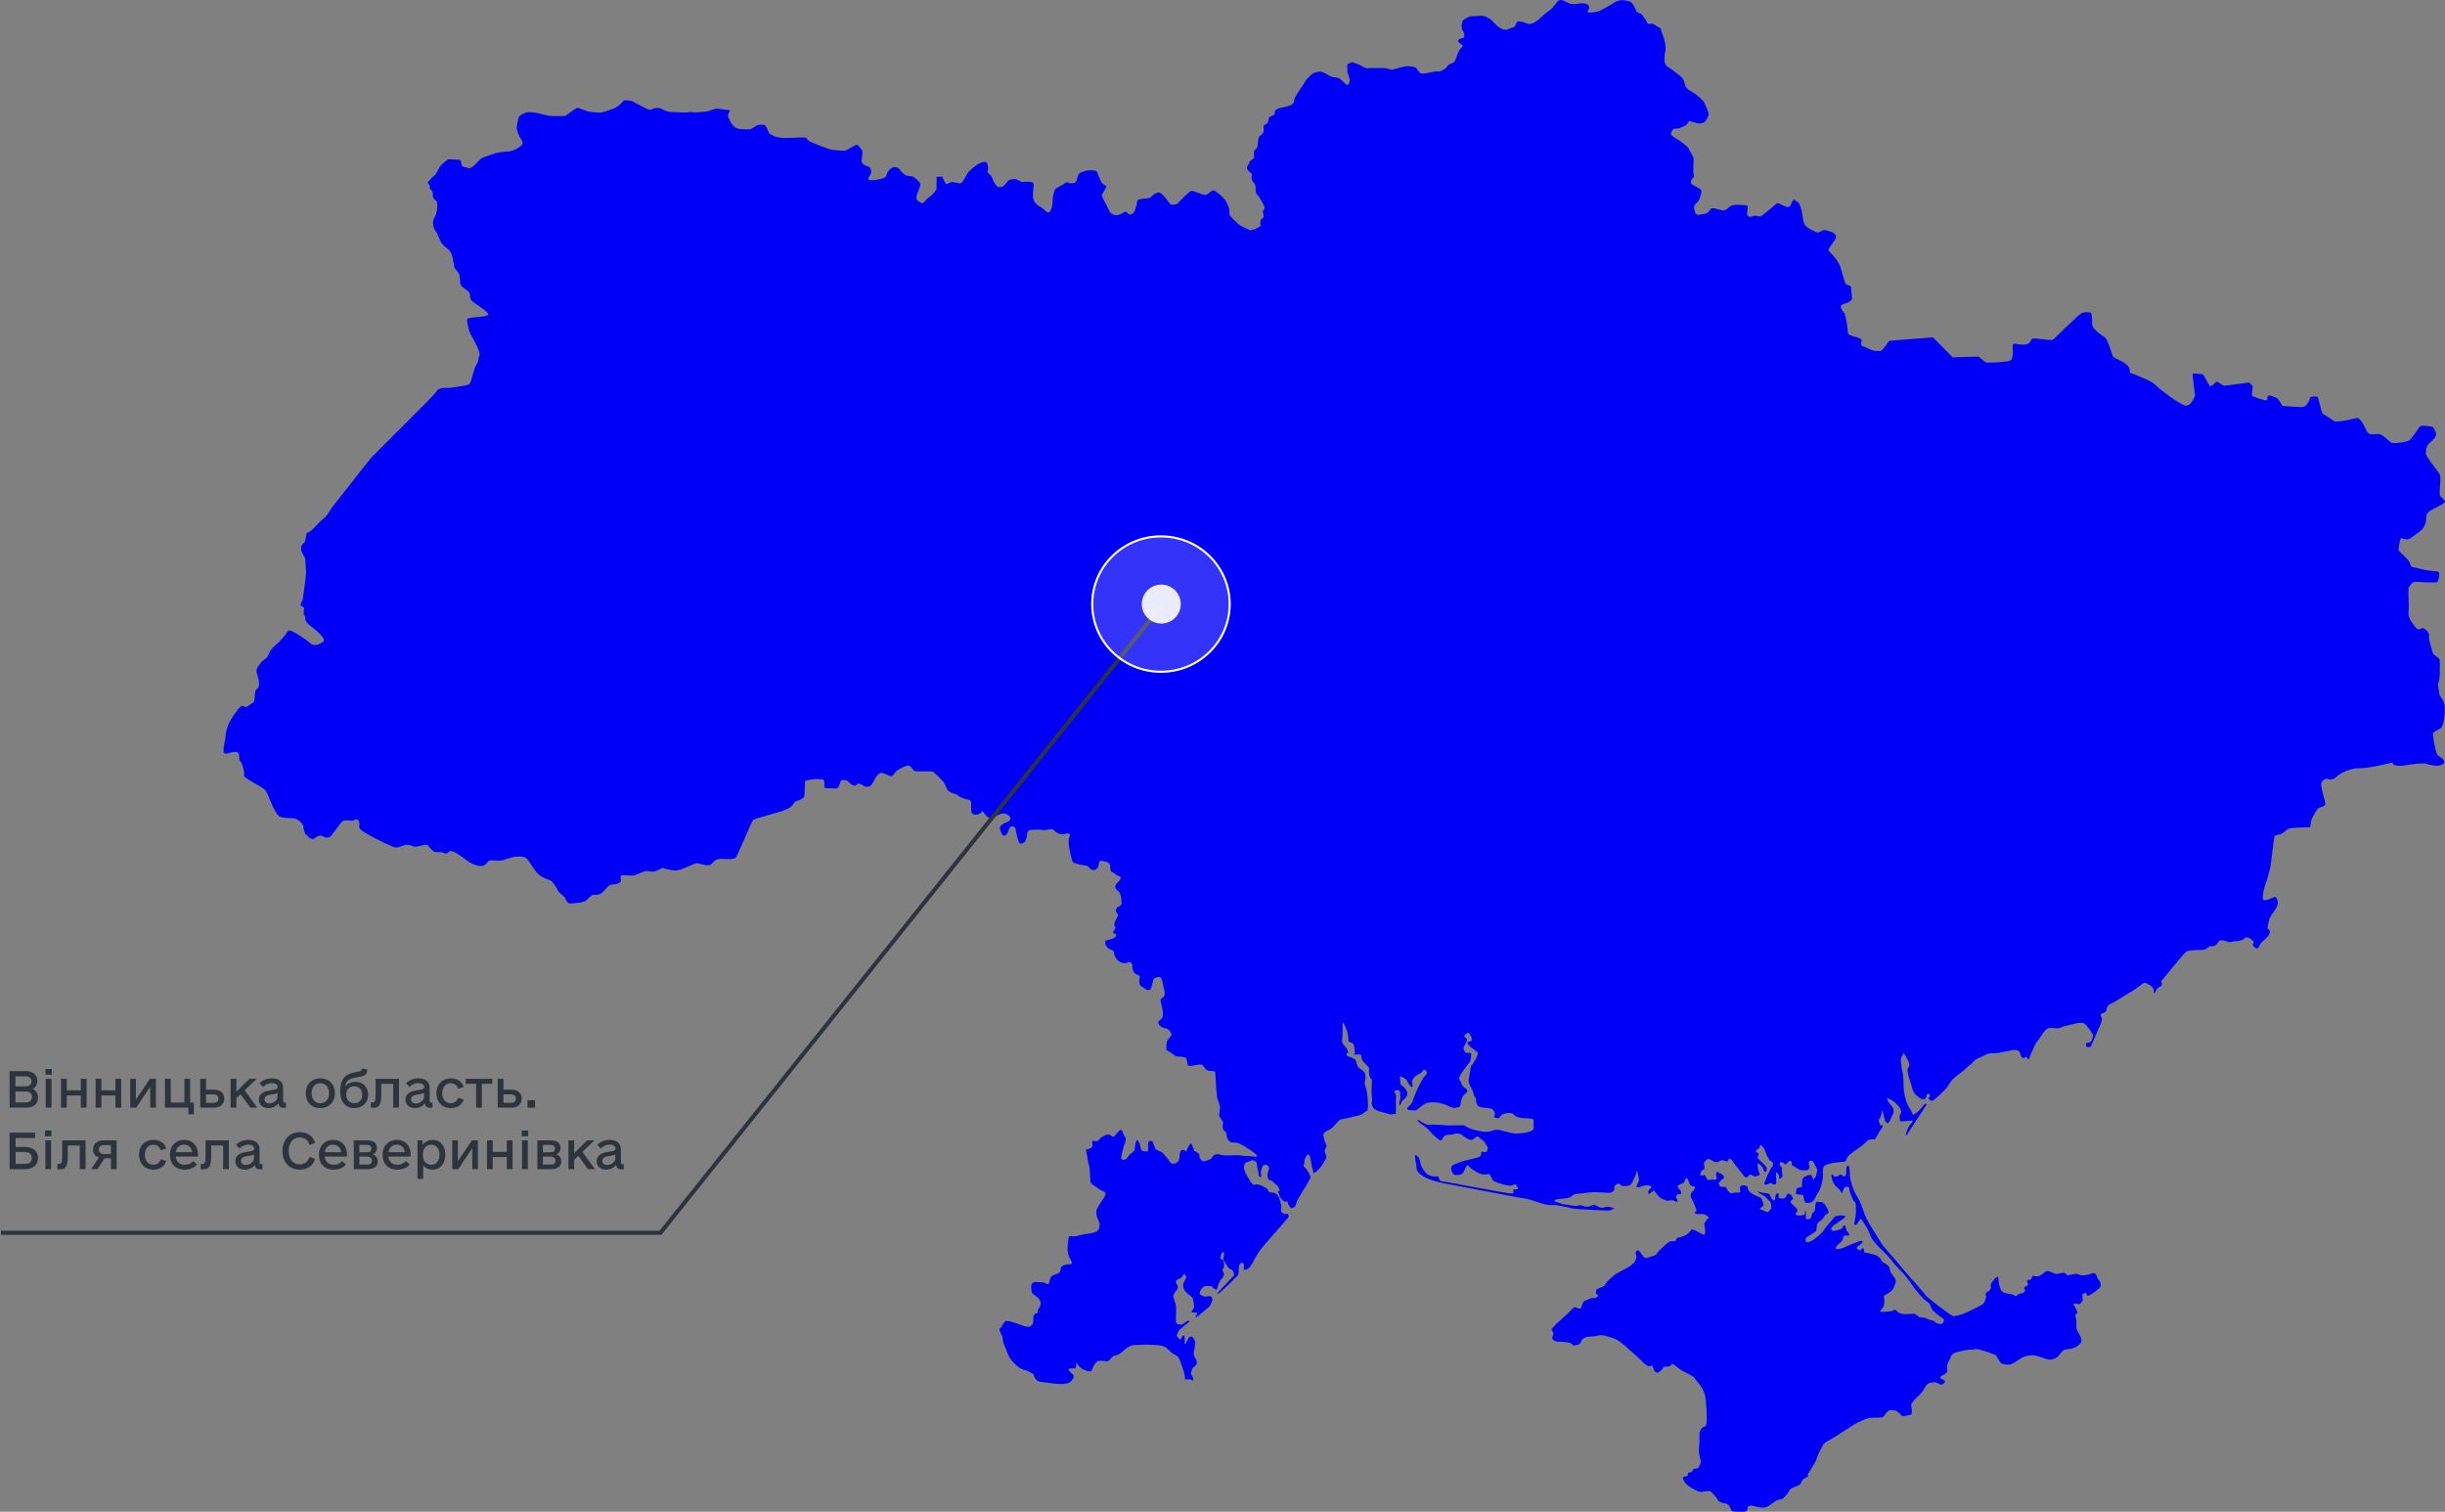 <svg width="1192" height="737" viewBox="0 0 1192 737" fill="none" xmlns="http://www.w3.org/2000/svg">
<rect x="0" y="0" width="1192" height="737" fill="#808080" stroke="none"/>
<g id="ukraine">
<path id="map" d="M577.636 672.461C577.578 672.974 578.76 672.086 579.258 672.461C579.755 672.837 580.007 672.209 580.505 672.461C581.002 672.714 581.882 673.812 581.752 672.266C581.63 670.721 580.253 670.338 580.757 668.966C581.255 667.587 580.656 667.587 581.766 666.713C582.877 665.839 583.504 665.333 583.504 664.091C583.504 662.849 582.257 661.968 582.004 660.343C581.752 658.718 582.502 658.09 582.502 656.349C582.502 654.608 583.252 655.352 582.502 653.727C581.752 652.102 581.125 651.351 580.563 651.604C580 651.857 579.625 651.727 579.128 652.984C578.63 654.233 578.003 655.36 577.628 654.984C577.253 654.608 577.751 654.608 577.628 653.857C577.506 653.106 577.491 651.561 577.491 651.561C577.491 651.561 576.756 650.514 576.388 651.561C576.014 652.608 575.394 653.106 575.394 653.106C575.394 653.106 573.771 651.958 573.771 651.091C573.771 650.225 574.644 648.73 575.271 648.109C575.891 647.487 578.638 645.364 578.638 645.364L580.101 644.144C580.101 644.144 579.323 643.674 578.638 644.144C577.953 644.613 576.266 645.732 576.266 645.732C576.266 645.732 573.555 645.92 573.368 644.707C573.18 643.486 573.274 641.616 573.368 640.02C573.461 638.431 573.433 637.21 573.26 636.178C573.087 635.152 571.681 632.148 572.056 631.397C572.43 630.646 573.361 629.244 573.743 628.775C574.117 628.306 574.492 627.468 574.024 626.623C573.555 625.778 572.805 624.839 573.461 624.283C574.117 623.727 575.148 623.344 575.523 623.156C575.898 622.968 577.304 621.098 577.304 621.098C577.304 621.098 578.328 621.943 578.328 622.6C578.328 623.257 578.299 622.788 577.751 624.008C577.21 625.229 576.554 625.792 576.929 627.569C577.304 629.353 578.796 630.566 579.827 631.317C580.851 632.068 581.608 632.538 581.795 634.127C581.983 635.715 582.358 636.842 581.983 637.781C581.608 638.72 580.202 639.651 581.514 639.846C582.819 640.034 583.511 639.94 583.511 639.94C583.511 639.94 583.54 640.598 583.511 640.879C583.482 641.161 582.92 641.536 582.733 641.818C582.545 642.1 582.92 642.475 584.232 641.443C585.537 640.417 586.575 639.471 587.599 638.633C588.63 637.788 589.747 637.131 590.129 636.199C590.504 635.26 591.348 634.047 590.973 633.108C590.598 632.169 590.504 631.7 589.387 631.888C588.262 632.076 587.238 632.357 586.489 631.888C585.739 631.418 584.427 631.043 584.989 629.736C585.551 628.428 586.489 627.114 587.7 627.02C588.918 626.926 590.785 626.832 591.066 627.396C591.348 627.959 591.91 628.421 592.285 628.421C592.66 628.421 593.222 629.36 593.409 628.139C593.597 626.919 594.433 624.861 595.19 623.922C595.94 622.983 596.127 623.171 596.495 622.051C596.87 620.925 596.682 621.394 596.495 620.361C596.308 619.336 595.558 619.516 596.12 618.671C596.682 617.826 596.553 618.859 596.711 617.451C596.87 616.042 596.401 614.641 596.214 614.266C596.026 613.89 594.996 614.078 594.996 613.24C594.996 612.402 595.464 610.9 595.839 610.619C596.214 610.337 596.805 610.149 596.74 611.644C596.682 613.146 595.969 613.71 596.74 614.735C597.519 615.761 598.168 617.169 598.831 617.92C599.487 618.671 600.799 619.141 601.08 619.61C601.361 620.08 601.83 621.199 601.549 621.762C601.268 622.326 594.066 629.541 593.878 630.191C593.691 630.848 592.573 631.129 593.691 630.848C594.815 630.566 603.041 622.225 603.423 621.856C603.798 621.481 603.985 620.448 603.892 619.704C603.798 618.953 604.079 615.956 604.915 615.768C605.759 615.58 606.415 615.392 606.415 616.794V619.047C606.415 619.047 608.102 619.329 609.501 617.458C610.906 615.587 611.281 614.273 612.305 612.677C613.329 611.088 613.992 609.68 615.578 607.896C617.164 606.112 628.201 593.372 628.201 593.372C628.201 593.372 628.108 591.783 627.733 591.682C627.358 591.588 626.428 592.152 625.765 591.682C625.109 591.213 624.359 590.931 624.546 589.617C624.734 588.31 624.734 587.927 624.546 587.089C624.359 586.244 623.609 583.904 623.14 583.153C622.672 582.402 621.735 581.564 620.992 581.463C620.242 581.369 619.211 581.463 618.649 580.994C618.087 580.524 618.368 579.773 616.782 578.928C615.196 578.083 614.352 577.621 612.947 577.426C611.541 577.231 611.447 578.646 609.861 576.205C608.275 573.771 607.057 572.082 606.588 570.016C606.119 567.95 607.057 566.643 608.275 566.456C609.493 566.268 610.337 565.329 610.899 565.704C611.461 566.08 612.68 565.892 612.766 567.676C612.86 569.46 613.61 571.706 613.61 572.363C613.61 573.02 613.985 573.584 613.985 573.584C613.985 573.584 615.008 574.429 614.922 573.302C614.828 572.175 614.453 571.15 614.828 570.68C615.203 570.211 615.109 568.34 616.234 567.965C617.359 567.589 618.664 568.34 618.664 569.373C618.664 570.406 618.476 570.594 618.101 571.627C617.726 572.652 617.914 573.692 618.195 574.53C618.476 575.368 618.664 575.281 619.5 575.469C620.343 575.656 621.749 577.159 622.585 577.996C623.429 578.841 623.991 580.336 623.991 580.336L623.429 580.618C623.429 580.618 622.686 580.9 623.241 581.557C623.804 582.214 623.71 583.529 624.46 584.179C625.21 584.836 625.678 585.681 626.147 585.767C626.615 585.861 627.271 585.767 627.646 585.861C628.021 585.955 627.646 586.518 628.209 587.363C628.771 588.208 629.333 589.053 629.333 589.053L630.739 588.678C630.739 588.678 631.489 588.208 631.864 587.176C632.239 586.143 632.051 585.767 632.988 584.272C633.926 582.777 634.574 581.651 635.137 580.618C635.699 579.593 636.723 578.365 637.386 576.964C638.042 575.555 638.972 574.53 638.885 573.779C638.792 573.028 637.386 570.5 636.636 569.655C635.886 568.81 635.418 568.716 635.512 568.153C635.605 567.589 635.98 567.214 635.98 566.651C635.98 566.087 635.886 566.383 635.98 565.632C636.074 564.874 637.386 562.816 637.386 562.816C637.386 562.816 638.431 562.346 638.885 564.881C639.347 567.409 639.441 567.69 639.441 568.16C639.441 568.629 640.284 571.157 640.284 571.157C640.284 571.157 640.097 572.284 640.846 571.814C641.596 571.345 643.557 569.561 644.119 568.629C644.682 567.69 645.424 566.846 645.806 566.008C646.181 565.163 646.744 564.7 646.65 563.754C646.556 562.816 645.626 561.602 645.806 560.851C645.994 560.1 646.945 559.067 646.657 558.23C646.362 557.385 645.713 556.446 645.525 555.326C645.338 554.2 644.963 553.355 645.338 552.517C645.713 551.672 647.962 551.109 649.454 549.801C650.954 548.494 652.634 545.959 653.852 545.677C655.07 545.396 657.875 545.02 659.655 544.457C661.436 543.894 663.21 543.988 664.709 542.673C666.209 541.366 666.677 542.11 666.857 540.42C667.045 538.73 666.764 534.426 666.389 532.273C666.014 530.121 665.171 528.901 665.365 527.586C665.553 526.279 665.927 525.615 665.646 524.213C665.365 522.805 665.459 522.906 664.522 522.061C663.584 521.216 662.272 520.935 661.717 519.44C661.155 517.937 661.249 517.186 660.694 516.63C660.131 516.067 658.351 515.323 658.351 515.323C658.351 515.323 656.765 515.041 656.765 514.76C656.765 514.478 656.296 514.009 656.483 513.734C656.671 513.453 657.233 513.64 657.233 513.077C657.233 512.514 657.421 513.359 656.765 511.669C656.108 509.979 653.96 509.235 654.335 506.801C654.71 504.367 654.522 498.373 654.522 498.373C654.522 498.373 655.178 498.748 655.647 499.962C656.116 501.182 657.147 503.334 657.233 505.111C657.327 506.895 657.233 507.646 657.795 507.92C658.358 508.202 659.663 508.578 659.944 509.228C660.225 509.885 660.6 513.445 660.6 513.445C660.6 513.445 659.756 513.915 660.225 514.102C660.694 514.29 661.249 514.102 662.193 514.102C663.137 514.102 663.599 513.821 663.693 515.041C663.786 516.262 664.442 517.475 664.817 517.757C665.192 518.038 665.567 518.508 666.223 519.259C666.879 520.01 667.723 520.198 667.441 521.693C667.16 523.195 667.816 525.066 668.191 525.629C668.566 526.192 668.847 525.441 668.847 527.5C668.847 529.558 668.472 532.649 668.847 534.996C669.222 537.336 668.379 537.618 668.847 538.557C669.316 539.495 669.316 540.246 670.253 540.81C671.19 541.373 671.659 541.655 672.596 541.835C673.533 542.023 674.564 542.399 676.15 542.861C677.736 543.33 678.681 543.518 679.236 543.143C679.798 542.767 680.541 543.988 680.541 541.922V536.578C680.541 535.357 680.916 534.707 680.541 533.768C680.166 532.829 679.416 532.179 680.072 531.797C680.728 531.421 682.321 531.046 682.502 532.454C682.689 533.862 682.783 534.888 682.502 536.296C682.22 537.704 681.939 536.765 682.22 537.704C682.502 538.643 681.658 539.293 682.502 538.643C683.345 537.986 682.97 537.423 683.72 536.672C684.463 535.92 684.845 535.827 685.306 535.169C685.775 534.512 686.243 533.667 686.149 532.829C686.056 531.984 685.212 530.764 684.369 529.926C683.525 529.081 682.588 528.987 682.682 527.586C682.776 526.178 681.932 524.307 683.15 524.871C684.369 525.434 685.414 525.716 686.157 527.211C686.899 528.713 687.454 529.363 687.736 529.644C688.017 529.926 688.673 530.114 688.673 529.269C688.673 528.424 688.017 527.68 688.673 526.46C689.329 525.239 689.978 524.488 691.102 524.026C692.227 523.556 692.789 523.087 693.251 522.617C693.719 522.148 693.907 521.115 694.656 521.592C695.406 522.061 695.961 522.812 695.406 523.657C694.844 524.502 694.101 525.066 693.258 526.561C692.414 528.063 691.196 530.497 691.196 530.497C691.196 530.497 689.891 533.588 689.415 534.714C688.947 535.841 688.572 537.712 687.916 538.275C687.26 538.838 685.948 540.246 685.948 540.246C685.948 540.246 686.041 541.185 687.447 541.185C688.853 541.185 689.877 542.03 691.47 540.528C693.056 539.026 694.923 538 695.63 537.719C696.336 537.437 699.703 537.249 701.39 537.625C703.077 538 704.663 538.47 705.6 538.932C706.537 539.402 708.224 540.34 709.435 540.059C710.654 539.777 711.685 540.059 711.966 538.752C712.247 537.444 712.528 535.003 713.552 533.97C714.576 532.938 716.176 532.1 714.958 530.973C713.739 529.847 713.09 529.948 712.528 528.258C711.966 526.568 710.942 526.474 711.685 524.697C712.434 522.913 713.833 521.512 714.677 520.198C715.52 518.891 716.926 517.764 717.02 516.356C717.113 514.948 717.488 513.453 717.02 513.359C716.551 513.265 714.677 513.64 714.309 512.889C713.934 512.138 713.184 511.481 713.566 510.636C713.941 509.791 714.222 509.329 714.59 508.664C714.965 508.007 715.527 506.794 714.965 506.324C714.403 505.855 713.559 505.198 714.028 504.735C714.496 504.266 715.808 502.764 716.652 504.266C717.495 505.768 717.863 506.982 717.257 507.545C716.652 508.108 714.316 507.263 715.996 509.415C717.676 511.568 718.425 511.199 719.175 512.131C719.925 513.07 720.956 512.506 720.199 514.666C719.449 516.818 719.175 516.536 718.332 518.226C717.488 519.916 717.207 518.226 716.746 522.068C716.277 525.911 715.621 526.286 716.183 528.063C716.746 529.847 717.402 530.684 717.87 531.623C718.339 532.562 718.339 533.032 718.613 533.877C718.894 534.722 719.456 535.184 719.55 535.567C719.644 535.942 719.456 537.069 719.831 537.632C720.206 538.195 720.112 539.416 721.98 539.784C723.847 540.16 726.565 540.16 727.221 540.629C727.877 541.099 728.72 541.85 728.807 542.781C728.9 543.72 727.869 544.565 728.807 544.753C729.744 544.941 730.112 545.598 730.869 544.941C731.618 544.284 732.455 543.157 733.017 542.969C733.579 542.781 736.384 542.406 737.321 542.875C738.258 543.345 738.445 544.183 739.383 544.464C740.32 544.746 741.351 545.028 742.656 545.121C743.961 545.215 745.46 545.121 746.491 545.403C747.515 545.685 747.709 545.591 747.709 546.71C747.709 547.83 747.616 548.119 747.709 549.144C747.803 550.17 747.803 550.646 746.491 551.397C745.186 552.148 740.695 552.705 738.727 552.618C736.758 552.531 731.142 550.747 729.744 550.747C728.345 550.747 727.221 551.686 724.69 551.773C722.16 551.867 717.387 550.552 715.801 549.801C714.215 549.05 714.583 548.581 712.716 548.581C710.848 548.581 705.045 548.769 704.389 548.581C703.733 548.393 696.625 548.205 695.969 548.299C695.312 548.393 691.852 546.234 691.852 546.234C691.852 546.234 690.828 545.576 691.102 546.328C691.383 547.079 693.813 548.48 695.5 549.888C697.187 551.296 698.124 552.885 699.804 554.2C701.491 555.507 701.866 556.171 702.608 555.89C703.358 555.608 703.358 554.481 704.108 553.831C704.857 553.174 707.193 553.087 708.13 553.087C709.068 553.087 708.787 552.336 710.661 552.618C712.528 552.9 712.629 553.181 713.747 554.026C714.871 554.871 716.176 555.716 717.113 555.716C718.05 555.716 718.699 555.153 719.175 554.691C719.644 554.221 720.393 553.665 721.143 554.597C721.893 555.528 723.393 555.904 724.041 557.218C724.697 558.526 725.728 559.284 725.26 560.31C724.791 561.335 724.885 561.718 723.955 561.718C723.025 561.718 722.455 560.967 722.174 561.999C721.893 563.025 722.362 563.689 720.588 564.253C718.807 564.816 712.824 566.037 711.699 566.593C710.574 567.149 708.051 567.719 707.583 568.933C707.114 570.153 708.332 572.681 709.27 572.775C710.207 572.869 712.449 573.057 713.386 571.648C714.323 570.24 714.792 568.088 715.354 568.088C715.917 568.088 715.542 568.275 717.135 569.59C718.728 570.904 721.814 572.493 722.751 572.587C723.688 572.681 725.462 572.399 725.836 572.399C726.211 572.399 726.493 572.775 727.141 573.988C727.797 575.209 727.048 575.577 730.695 576.798C734.343 578.018 736.03 578.206 737.155 577.924C738.28 577.643 738.561 576.985 739.022 577.643C739.491 578.3 740.608 579.614 739.585 579.795C738.561 579.983 738.085 579.513 737.804 580.17C737.523 580.827 738.741 581.954 736.585 581.86C734.437 581.766 705.427 576.234 704.591 576.148C703.747 576.054 701.88 575.96 701.786 575.209C701.693 574.458 700.943 573.338 700.943 573.338C700.943 573.338 700.474 573.808 698.881 573.526C697.295 573.244 695.795 572.775 695.046 571.742C694.296 570.709 693.179 569.308 692.897 568.369C692.616 567.43 692.335 566.585 692.241 565.842C692.148 565.091 691.679 564.058 691.304 563.971C690.929 563.884 689.898 562.187 689.898 563.502C689.898 564.816 689.992 565.842 690.367 567.25C690.742 568.658 690.086 570.623 692.234 572.313C694.382 574.003 696.257 574.746 698.312 575.404C700.373 576.061 702.709 576.624 702.709 576.624L737.422 583.276C737.422 583.276 742.007 584.027 744.444 584.496C746.873 584.966 749.029 585.999 751.083 586.562C753.145 587.125 753.794 587.407 755.387 587.501C756.973 587.595 758.285 587.407 759.223 587.595C760.16 587.782 762.027 588.252 763.62 588.44C765.206 588.627 765.682 589.191 768.479 589.378C771.284 589.566 777.556 589.942 779.704 590.036C781.852 590.13 784.758 590.223 785.125 590.13C785.5 590.036 785.219 589.754 785.875 589.566C786.531 589.378 787.18 589.378 787.18 589.378C787.18 589.378 786.056 588.533 784.837 588.44C783.619 588.346 783.532 588.252 782.869 588.44C782.213 588.627 781.744 588.815 780.901 588.815C780.057 588.815 779.214 588.252 778.277 587.876C777.339 587.501 777.621 586.937 776.215 587.595C774.809 588.252 774.348 588.346 773.223 588.252C772.098 588.158 770.88 587.407 769.856 587.595C768.833 587.782 769.481 587.97 767.794 587.876C766.107 587.782 765.084 587.407 764.24 587.313C763.397 587.219 763.022 587.407 761.71 586.937C760.405 586.468 758.437 585.897 758.062 585.76C757.687 585.623 757.781 584.778 759.468 584.59C761.155 584.402 763.959 584.309 765.365 583.745C766.771 583.182 766.302 582.156 769.388 581.961C772.473 581.774 774.723 581.21 777.714 581.21C780.706 581.21 783.698 581.68 784.916 581.492C786.135 581.304 787.065 580.271 787.166 579.621C787.259 578.964 786.51 579.058 787.166 578.314C787.822 577.563 788.471 576.906 789.314 577.094C790.158 577.281 790.338 578.22 791.282 578.22C792.227 578.22 793.906 578.314 794.836 577.657C795.766 577 796.704 574.19 797.266 573.251C797.828 572.313 797.922 569.597 798.391 571.663C798.859 573.728 799.047 574.941 799.047 575.505C799.047 576.068 798.578 576.162 798.391 577.007C798.203 577.852 797.453 578.596 798.203 578.791C798.953 578.979 799.984 578.509 800.827 578.228C801.671 577.946 803.17 577.664 803.913 577.946C804.655 578.228 805.6 578.321 804.937 579.073C804.28 579.824 803.632 580.38 803.531 580.943C803.437 581.506 803.437 582.164 804.093 581.969C804.749 581.781 805.679 580.56 806.155 580.38C806.624 580.192 808.404 583.846 810.553 584.597C812.701 585.349 812.896 585.536 813.544 585.349C814.2 585.161 815.412 584.973 816.068 585.349C816.724 585.724 817.286 586.179 817.755 585.767C818.223 585.349 817.567 584.597 817.286 584.041C817.005 583.478 817.236 582.539 817.913 582.257C818.591 581.976 819.528 582.633 819.615 581.694C819.708 580.755 819.052 580.105 818.771 579.824C818.49 579.542 817.365 578.603 818.209 577.953C819.052 577.296 819.427 577.108 820.177 576.928C820.927 576.74 820.833 576.552 821.302 575.801C821.77 575.057 821.676 573.829 822.52 574.58C823.363 575.331 823.645 577.484 824.301 577.953C824.957 578.423 826.168 578.141 826.269 578.979C826.362 579.824 825.613 580.199 824.964 581.037C824.308 581.882 824.027 582.821 824.402 583.752C824.776 584.691 825.916 586.75 826.283 587.876C826.651 589.003 827.393 590.31 826.932 590.592C826.463 590.873 825.995 591.155 826.37 591.531C826.745 591.906 827.675 591.906 828.518 591.906C829.362 591.906 830.767 591.718 831.51 592.282C832.252 592.845 833.478 593.408 833.009 593.69C832.541 593.972 831.142 595.943 830.948 596.406C830.76 596.875 830.948 596.875 831.229 598.933C831.51 600.999 831.322 601.649 830.854 601.93C830.385 602.212 826.456 599.677 826.081 599.677C825.706 599.677 824.582 599.114 824.394 599.677C824.207 600.241 823.926 600.428 822.707 601.548C821.489 602.674 818.966 603.238 818.497 603.238C818.029 603.238 817.279 603.707 817.192 604.263C817.099 604.827 816.724 605.108 815.887 605.108C815.051 605.108 814.107 605.014 813.357 605.672C812.607 606.329 810.365 608.206 809.053 609.514C807.748 610.821 807.835 611.572 806.905 611.948C805.967 612.323 804.281 612.886 803.444 613.074C802.601 613.262 802.139 613.731 801.015 612.323C799.89 610.915 799.148 609.42 798.484 609.608C797.828 609.795 797.36 609.889 797.461 611.016C797.554 612.143 798.023 612.605 797.648 613.637C797.273 614.663 796.804 615.696 794.844 617.104C792.875 618.512 788.298 620.571 787.079 621.603C785.861 622.629 783.619 624.601 782.963 625.539C782.307 626.478 782.869 626.478 781.276 627.323C779.69 628.168 778.471 628.168 778.19 629.107C777.909 630.046 778.284 631.079 778.284 631.079C778.284 631.079 779.409 630.891 779.034 631.642C778.659 632.393 778.378 632.668 777.628 632.769C776.878 632.863 776.222 632.675 775.285 633.05C774.348 633.426 772.48 634.271 772.48 634.271C772.48 634.271 772.387 633.802 771.543 635.578C770.7 637.362 771.262 637.918 769.856 637.918C768.45 637.918 768.076 636.698 767.052 637.637C766.028 638.575 765.927 638.763 764.341 640.352C762.755 641.941 760.693 643.631 759.756 644.476C758.819 645.321 757.975 646.26 757.413 646.816C756.851 647.379 756.476 647.841 756.476 648.224C756.476 648.607 756.944 649.163 757.132 649.531C757.319 649.907 757.507 649.719 757.226 650.658C756.944 651.597 756.382 652.348 757.132 653.092C757.882 653.843 758.913 654.117 760.03 654.117C761.147 654.117 764.803 654.305 765.833 654.868C766.857 655.432 766.396 656.176 767.802 655.894C769.207 655.612 769.863 655.612 770.332 654.955C770.801 654.298 770.988 653.265 771.832 652.615C772.675 651.958 773.519 651.59 775.761 651.59C778.003 651.59 778.471 651.12 779.971 650.932C781.47 650.745 783.806 651.496 786.048 652.24C788.298 652.991 789.228 653.742 791.102 655.143C792.969 656.551 792.789 656.833 795.312 658.891C797.843 660.957 800.647 663.86 801.772 664.799C802.896 665.738 803.74 666.106 804.302 666.106C804.864 666.106 805.326 665.167 805.708 666.106C806.083 667.045 806.364 668.446 807.114 668.822C807.864 669.197 808.051 669.479 808.7 669.009C809.356 668.54 810.286 667.789 810.567 667.319C810.848 666.85 810.848 666.193 812.067 666.294C813.285 666.388 814.128 666.012 814.59 665.73C815.058 665.449 814.309 664.423 815.996 665.261C817.683 666.106 817.3 666.85 821.698 669.103C826.096 671.357 825.346 670.959 827.119 673.126C828.9 675.293 830.111 677.163 830.674 678.477C831.236 679.785 831.697 682.226 831.697 683.728C831.697 685.23 832.072 687.007 832.072 689.542C832.072 692.077 832.166 693.196 831.791 694.604C831.416 696.013 830.205 695.262 829.542 696.475C828.886 697.696 828.417 697.226 828.518 701.343C828.612 705.466 827.956 706.21 828.424 709.121C828.893 712.024 829.448 712.118 829.08 713.151C828.706 714.176 828.518 714.841 828.057 715.404C827.588 715.967 826.932 716.061 826.37 716.061C825.807 716.061 825.62 715.874 825.346 716.719C825.065 717.564 824.128 717.939 823.76 717.845C823.385 717.751 823.01 718.033 822.916 718.596C822.823 719.16 822.916 719.535 822.167 719.723C821.424 719.911 820.48 719.817 820.48 720.568C820.48 721.319 821.503 723.565 824.409 725.255C827.307 726.945 828.525 727.508 829.83 727.321C831.135 727.133 833.384 726.454 834.228 727.357C835.071 728.259 836.376 729.48 837.032 730.419C837.688 731.358 837.126 731.545 838.899 732.39C840.68 733.235 841.798 732.578 842.922 733.979C844.047 735.388 843.578 736.883 845.453 736.883C847.327 736.883 850.874 737.352 851.631 736.413C852.381 735.474 851.35 734.261 853.318 734.073C855.286 733.885 856.216 734.824 857.434 734.824C858.653 734.824 859.02 735.294 860.707 734.824C862.394 734.355 862.394 733.979 863.887 733.04C865.386 732.102 865.473 731.538 867.628 731.069C869.777 730.599 868.753 730.881 870.526 729.198C872.307 727.508 871.932 726.389 873.518 725.544C875.104 724.699 876.229 724.518 877.072 724.042C877.916 723.572 878.096 722.735 878.572 721.788C879.041 720.85 881.001 720.286 881.47 719.723C881.939 719.16 880.908 719.535 881.47 718.502C882.032 717.477 885.024 713.252 885.68 711.1C886.336 708.948 886.805 708.103 887.829 706.319C888.86 704.535 888.672 704.065 890.078 703.134C891.484 702.195 887.93 704.354 892.507 701.725C897.093 699.104 904.201 694.041 906.169 693.297C908.137 692.546 909.629 691.232 913.09 691.145C916.55 691.051 917.769 691.521 918.792 689.924C919.816 688.328 920.66 687.303 922.253 687.491C923.839 687.678 924.12 687.303 925.901 688.899C927.682 690.488 927.206 690.77 929.08 690.206C930.947 689.643 931.884 690.3 932.072 688.617C932.259 686.927 931.322 685.057 932.072 684.031C932.814 683.006 933.939 681.691 935.157 680.659C936.376 679.633 937.306 678.225 937.681 677.755C938.056 677.286 938.524 675.971 939.267 675.228C940.017 674.476 940.29 674.202 941.891 674.007C943.477 673.819 943.578 673.819 944.695 674.383C945.82 674.946 946.476 675.228 947.038 674.852C947.601 674.476 948.819 673.913 947.882 673.068C946.945 672.223 945.258 671.848 946.015 671.198C946.772 670.548 949.288 669.508 949.288 668.663C949.288 667.818 949.475 667.637 949.288 666.597C949.1 665.572 949.475 664.445 950.412 663.037C951.349 661.628 950.693 659.946 954.341 659.101C957.989 658.256 959.395 657.88 961.363 657.974C963.331 658.068 962.488 657.317 965.011 657.974C967.541 658.631 969.409 659.194 970.815 659.844C972.22 660.502 972.595 659.844 973.806 661.816C975.025 663.788 975.111 664.719 976.704 665.001C978.291 665.283 979.509 665.846 982.126 664.25C984.75 662.661 985.399 661.628 988.585 660.971C991.765 660.314 993.452 661.159 995.225 661.722C997.006 662.286 998.217 662.849 999.435 662.849C1000.65 662.849 1002.33 662.379 1003.46 661.159C1004.58 659.938 1005.33 658.068 1007.2 657.88C1009.07 657.692 1011.13 657.317 1012.16 656.66C1013.18 656.002 1014.41 655.071 1014.69 654.038C1014.97 653.012 1014.22 651.503 1013.67 650.384C1013.1 649.257 1012.26 648.231 1012.26 646.917C1012.26 645.603 1012.35 644.108 1012.26 643.544C1012.17 642.981 1011.7 641.674 1011.79 641.204C1011.89 640.735 1012.45 640.547 1012.64 640.179C1012.82 639.803 1012.45 638.676 1011.89 637.644C1011.32 636.618 1010.39 635.773 1011.32 635.578C1012.26 635.39 1013.01 635.766 1013.39 635.86C1013.76 635.954 1015.17 634.921 1015.35 633.794C1015.54 632.668 1014.88 631.454 1015.35 631.079C1015.82 630.703 1016.85 629.772 1017.04 630.516C1017.23 631.267 1017.7 632.104 1018.63 631.454C1019.56 630.797 1021.06 630.147 1021.71 629.483C1022.37 628.826 1023.77 628.074 1024.05 627.049C1024.34 626.023 1023.96 624.709 1023.03 623.77C1022.09 622.831 1022.19 620.679 1020.78 620.679C1019.38 620.679 1018.63 621.524 1017.04 621.618C1015.45 621.712 1015.63 621.9 1014.24 621.618C1012.83 621.336 1013.02 620.679 1011.15 621.148C1009.28 621.618 1007.88 621.806 1007.6 621.618C1007.32 621.43 1007.22 620.21 1005.17 620.592C1003.1 620.968 1003.1 621.156 1002.36 621.062C1001.61 620.968 1000.68 620.405 999.933 620.123C999.183 619.841 997.965 619.097 996.566 620.405C995.16 621.712 994.223 622.275 993.012 622.275C991.801 622.275 991.145 621.712 990.763 622.275C990.388 622.838 990.669 623.301 989.919 623.777C989.169 624.247 987.951 623.683 988.232 624.622C988.513 625.561 988.888 625.749 988.607 626.406C988.326 627.063 986.92 627.063 986.826 627.908C986.733 628.753 987.67 628.659 987.201 629.411C986.733 630.162 986.459 630.256 984.772 630.718C983.085 631.187 983.647 631.657 982.623 631.844C981.6 632.032 982.811 631.187 980.655 630.999C978.507 630.812 976.445 630.061 975.883 629.497C975.32 628.934 974.758 627.063 974.664 626.031C974.571 625.005 974.196 623.878 974.289 623.315C974.383 622.752 973.915 621.726 972.422 623.503C970.93 625.28 970.555 625.655 970.555 626.5C970.555 627.345 970.93 627.908 970.086 628.934C969.243 629.959 968.219 629.678 968.118 630.999C968.025 632.307 968.587 632.025 968.024 633.253C967.462 634.473 968.025 635.318 965.126 636.719C962.228 638.128 959.229 639.717 957.456 640.374C955.675 641.031 953.058 641.876 952.034 641.594C951.011 641.313 939.591 632.689 938.748 631.382C937.904 630.075 928.172 619.415 926.961 617.711C925.742 616.006 918.821 608.517 917.509 606.553C916.204 604.581 911.151 596.434 910.12 594.369C909.096 592.311 907.87 588.837 907.315 587.06C906.753 585.276 904.417 581.911 903.761 580.221C903.105 578.531 902.456 576.473 902.175 575.071C901.894 573.663 901.8 572.919 901.8 571.605C901.8 570.29 901.519 568.326 901.238 568.232C900.957 568.138 900.113 568.42 900.113 570.204C900.113 571.988 900.113 572.638 899.738 573.107C899.363 573.576 898.333 573.389 898.333 573.389C898.333 573.389 897.59 571.98 896.927 572.732C896.271 573.483 895.146 573.757 894.396 573.576C893.647 573.389 892.81 571.424 892.897 573.107C892.99 574.797 893.365 576.01 894.303 577.411C895.24 578.82 895.889 579 896.364 579.47C896.833 579.939 897.208 580.409 897.208 580.69C897.208 580.972 898.145 581.535 898.145 581.535C898.145 581.535 898.801 579.195 899.363 578.82C899.926 578.444 901.706 578.444 901.613 579.477C901.519 580.502 901.894 581.348 902.456 582.662C903.019 583.976 903.112 584.633 903.761 585.471C904.417 586.316 904.698 585.847 904.785 587.623C904.879 589.407 904.879 591.56 904.597 593.437C904.316 595.308 903.574 597.092 904.41 597.186C905.253 597.279 906.191 595.402 906.659 594.752C907.128 594.094 907.222 594.001 908.065 595.315C908.909 596.622 910.495 598.782 911.244 600.847C911.987 602.913 912.549 604.408 915.455 607.405C918.353 610.402 920.789 612.554 922.094 614.338C923.399 616.122 924.805 617.711 926.586 619.401C928.366 621.091 931.264 625.027 932.108 626.334C932.951 627.641 935.943 631.397 937.529 632.985C939.115 634.574 940.521 634.769 941.271 636.828C942.013 638.893 942.013 638.612 943.895 640.294C945.762 641.984 948.012 642.829 947.73 643.761C947.449 644.693 947.356 645.451 946.043 645.451C944.731 645.451 944.075 645.075 943.333 644.425C942.583 643.768 942.028 643.681 940.903 643.486C939.779 643.299 938.935 642.36 937.911 642.36C936.888 642.36 935.763 642.172 935.763 642.172L933.514 640.482C933.514 640.482 928.835 640.764 927.53 640.576C926.225 640.388 925 639.55 925 639.55C925 639.55 924.531 638.243 923.414 638.612C922.289 638.987 923.601 639.175 920.703 639.363C917.805 639.55 916.586 639.738 916.68 639.269C916.774 638.799 917.617 638.142 918.18 637.203C918.742 636.264 918.648 633.455 918.648 633.455C918.648 633.455 917.906 631.765 919.211 631.202C920.515 630.638 922.765 629.331 923.233 627.735C923.702 626.146 925.014 624.832 923.702 623.048C922.39 621.264 921.734 620.426 921.453 619.393C921.171 618.361 921.453 617.523 919.867 616.49C918.281 615.465 917.524 615.364 917.156 614.237C916.781 613.11 914.813 611.984 914.258 611.803C913.695 611.615 914.164 611.615 912.109 611.24C910.055 610.864 908.462 610.583 908.743 610.301C909.024 610.019 908.649 608.712 908.274 608.517C907.899 608.329 907.056 609.738 906.587 609.543C906.119 609.355 905.001 608.791 905.282 608.235C905.563 607.672 905.751 607.672 906.587 607.015C907.431 606.358 908.93 605.144 907.611 604.957C906.306 604.769 899.097 608.235 898.26 608.517C897.417 608.799 895.081 609.268 894.987 608.705C894.894 608.142 895.55 607.015 896.674 606.271C897.799 605.52 898.542 604.213 898.542 603.649C898.542 603.086 898.448 602.342 899.76 602.342C901.072 602.342 902.103 602.53 901.447 601.497C900.791 600.472 900.603 600.558 900.229 599.807C899.854 599.056 899.854 596.998 898.924 597.467C897.987 597.937 898.924 598.688 897.143 599.338C895.362 599.988 894.995 599.901 894.057 600.089C893.12 600.277 892.371 599.244 892.933 598.587C893.495 597.929 893.401 597.648 894.714 596.897C896.018 596.146 895.737 596.052 897.518 594.925C899.299 593.798 900.322 592.859 899.385 592.773C898.448 592.679 897.417 592.303 896.299 592.679C895.175 593.055 894.995 592.397 894.05 593.704C893.113 595.012 890.027 598.204 889.184 599.699C888.34 601.201 885.63 603.259 884.411 604.198C883.193 605.137 881.138 605.888 880.764 605.607C880.389 605.325 879.639 603.823 881.138 602.985C882.638 602.147 883.481 601.483 884.318 600.919C885.161 600.356 885.623 600.356 885.623 599.135C885.623 597.915 885.716 596.601 886.747 595.669C887.771 594.73 888.052 595.293 889.177 593.329C890.301 591.357 891.888 592.022 891.325 590.332C890.763 588.642 889.177 585.926 887.865 586.027C886.56 586.121 885.435 585.276 885.154 586.872C884.873 588.461 885.06 589.025 884.779 590.057C884.498 591.083 883.755 590.801 883.373 591.928C882.998 593.055 883.28 593.517 882.53 594.08C881.78 594.643 880.187 594.737 880.381 593.329C880.569 591.921 880.381 589.768 879.913 590.613C879.444 591.458 881.038 591.921 878.976 592.397C876.914 592.867 875.515 592.585 875.422 591.834C875.328 591.09 876.359 591.09 876.265 590.245C876.171 589.4 876.265 589.4 875.047 588.273C873.828 587.147 872.704 586.302 872.898 585.746C873.086 585.182 874.203 584.619 874.203 584.619C874.203 584.619 873.735 582.554 872.797 582.279C871.86 582.005 871.579 581.528 871.11 582.561C870.642 583.586 870.548 584.063 869.524 584.251C868.501 584.439 866.72 584.345 867.095 583.124C867.47 581.904 867.001 581.716 866.251 581.904C865.502 582.091 865.783 582.647 865.502 583.594C865.22 584.532 865.783 585.652 864.752 585.096C863.721 584.532 863.815 584.439 863.166 583.312C862.51 582.185 862.978 581.81 861.017 581.723C859.049 581.629 857.088 580.878 857.088 580.878C857.088 580.878 856.62 581.066 857.932 581.817C859.237 582.568 860.275 582.944 861.205 584.07C862.135 585.197 863.267 585.572 863.353 586.88C863.447 588.187 863.916 589.22 863.072 589.689C862.229 590.158 862.603 591.56 860.823 590.628C859.042 589.689 857.269 589.602 858.292 588.844C859.316 588.1 860.16 587.905 859.698 586.974C859.23 586.035 859.417 584.258 857.831 583.695C856.245 583.131 853.996 582.005 853.152 581.16C852.309 580.315 851.934 579.008 851.934 578.625C851.934 578.242 850.629 577.78 849.966 577.881C849.31 577.975 848.185 577.975 848.279 579.289C848.372 580.596 848.841 581.16 847.81 581.355C846.786 581.543 845.943 581.355 845.662 581.355C845.381 581.355 845.099 581.918 844.357 581.73C843.607 581.542 843.232 581.824 842.208 580.228C841.185 578.639 841.646 578.538 841.185 578.639C840.716 578.733 838.842 578.639 838.561 578.451C838.279 578.264 838.092 576.949 837.811 576.668C837.53 576.386 837.623 577.137 838.373 576.198C839.123 575.259 838.842 575.729 839.591 574.978C840.341 574.227 840.997 574.414 840.341 573.475C839.685 572.537 839.036 571.973 838.561 572.067C838.092 572.161 837.717 571.128 837.256 571.316C836.787 571.504 836.506 572.341 836.693 573.186C836.881 574.031 837.256 574.876 836.318 575.057C835.381 575.245 835.1 575.057 834.631 575.057C834.163 575.057 832.57 575.339 832.57 575.339C832.57 575.339 831.914 574.4 831.632 573.75C831.351 573.093 831.07 572.623 830.609 572.905C830.147 573.187 828.547 573.186 828.922 572.435C829.297 571.684 829.39 570.652 830.046 570.377C830.702 570.095 830.984 570.283 830.984 569.157C830.984 568.03 830.421 567.098 830.89 566.723C831.358 566.347 831.914 564.852 833.038 565.033C834.163 565.22 835.1 566.441 836.218 566.535C837.342 566.629 837.155 566.723 838.186 566.159C839.209 565.596 839.592 565.408 840.435 565.878C841.278 566.347 842.403 566.065 842.403 566.065C842.403 566.065 842.778 563.726 844.27 565.69C845.77 567.662 848.012 570.377 849.129 571.879C850.254 573.381 850.715 574.219 851.472 573.938C852.222 573.656 852.878 572.717 853.253 572.63C853.628 572.537 854.096 572.818 854.659 573.194C855.221 573.569 856.065 573.663 856.721 573.288C857.377 572.912 858.126 573.1 857.845 572.262C857.564 571.417 857.002 570.009 857.002 569.077C857.002 568.145 856.259 566.456 857.658 567.488C859.064 568.521 859.244 568.99 859.626 569.828C860.001 570.673 859.813 571.135 860.282 571.237C860.751 571.33 861.306 571.612 861.306 570.392C861.306 569.171 861.587 569.366 860.556 568.239C859.532 567.113 856.721 564.773 856.814 564.209C856.908 563.646 857.838 562.902 857.283 562.339C856.728 561.776 855.502 561.494 856.158 560.931C856.814 560.367 857.845 559.522 857.845 559.522C857.845 559.522 857.845 557.464 858.97 558.583C860.095 559.71 860.751 561.299 861.118 562.613C861.493 563.921 862.805 565.704 862.805 565.704C862.805 565.704 864.773 566.549 864.391 567.857C864.016 569.164 863.642 568.882 862.892 570.572C862.142 572.262 861.587 572.724 861.111 574.414C860.643 576.104 859.33 577.505 860.83 577.505C862.329 577.505 862.517 576.754 863.079 576.754C863.642 576.754 864.204 577.318 864.579 577.411C864.954 577.505 865.985 577.599 865.985 576.285C865.985 574.97 865.891 573.475 865.797 572.63C865.703 571.785 866.266 571.41 866.266 571.41C866.266 571.41 867.203 572.717 867.484 573.663C867.765 574.602 866.734 574.689 867.765 574.602C868.789 574.508 868.984 573.194 868.984 573.194L868.703 570.854C868.703 570.854 868.89 569.445 868.515 568.882C868.14 568.319 867.39 568.413 867.672 567.192C867.953 565.972 868.976 566.629 869.539 567.004C870.101 567.38 870.007 568.03 871.038 567.286C872.062 566.535 871.507 565.878 872.905 566.065C874.311 566.253 872.999 567.654 873.655 568.037C874.311 568.413 875.155 568.976 876.366 569.727C877.584 570.471 877.39 570.384 878.514 570.471C879.639 570.565 879.17 570.377 880.381 570.565C881.6 570.753 882.249 569.157 882.249 569.157C882.249 569.157 881.225 566.159 882.436 565.878C883.647 565.596 884.217 566.629 884.217 566.629L885.997 570.189C885.997 570.189 885.716 573.186 884.873 574.125L884.029 575.064C884.029 575.064 883.092 572.724 882.811 572.724C882.53 572.724 881.686 572.912 881.686 572.912L880.937 573.194C880.937 573.194 878.968 573.757 878.687 575.064C878.406 576.371 878.5 578.719 878.5 578.719C878.5 578.719 876.352 578.813 875.977 579.564C875.602 580.315 875.508 582.099 875.508 582.099C875.508 582.099 876.813 582.38 877.757 582.474C878.694 582.568 879.163 582.099 879.257 583.601C879.351 585.103 880.281 586.41 880.281 586.41C880.281 586.41 883.46 586.973 884.584 584.626C885.709 582.286 886.646 581.347 887.295 579.657C887.951 577.967 888.139 577.224 888.6 574.79C889.069 572.356 888.038 569.359 889.624 568.232C891.21 567.105 896.364 566.542 898.513 566.448C900.661 566.354 899.731 564.946 901.224 563.451C902.716 561.956 905.715 559.985 907.683 558.583C909.651 557.175 910.206 555.68 911.893 555.492C913.58 555.305 913.479 555.68 914.142 555.211C914.798 554.741 915.829 552.026 916.666 551.087C917.509 550.148 918.072 549.115 917.79 548.747C917.509 548.379 916.853 549.122 916.572 548.277C916.291 547.432 915.541 546.212 916.197 545.562C916.853 544.905 917.041 543.778 917.221 543.309C917.408 542.839 917.221 540.875 917.689 541.619C918.158 542.37 918.713 545.367 918.994 546.306C919.275 547.245 920.213 547.996 920.862 547.151C921.518 546.306 921.986 544.999 922.267 544.341C922.548 543.684 923.01 542.839 923.01 542.839C923.01 542.839 923.478 541.25 922.822 540.03C922.166 538.809 920.198 537.033 920.198 536.282C920.198 535.53 919.175 535.437 920.198 535.53C921.222 535.624 923.378 536.939 924.127 537.784C924.877 538.629 925.908 539.373 926.377 540.405C926.845 541.431 927.033 541.994 926.751 542.745C926.47 543.496 925.814 543.771 926.095 544.898C926.377 546.024 925.908 546.768 927.22 546.681C928.525 546.588 929.282 546.494 930.212 546.494C931.142 546.494 932.923 545.836 932.36 546.869C931.798 547.895 931.055 548.277 930.298 549.772C929.556 551.275 929.08 553.427 929.08 553.427C929.08 553.427 929.267 553.896 929.924 552.864C930.58 551.831 939.375 538.34 939.375 538.34L938.438 538.058C938.438 538.058 935.727 541.619 934.509 542.363C933.29 543.114 932.728 544.053 932.36 542.926C931.985 541.799 929.931 538.802 929.368 537.018C928.806 535.234 928.15 532.049 928.064 529.897C927.977 527.745 927.97 524.647 927.689 523.246C927.407 521.837 927.033 520.624 927.033 519.591C927.033 518.559 926.283 516.594 927.033 515.374C927.782 514.153 927.97 512.752 928.72 514.247C929.469 515.749 930.969 517.995 930.868 519.31C930.774 520.617 929.837 520.436 929.931 521.931C930.024 523.433 930.954 526.431 931.711 528.677C932.461 530.93 932.461 532.425 934.235 533.927C936.015 535.429 936.484 535.985 937.414 535.798C938.344 535.61 938.438 536.361 938.914 535.234C939.389 534.108 939.007 533.45 939.757 533.364C940.5 533.27 940.882 533.27 940.882 534.303C940.882 535.335 939.382 534.96 940.507 535.892C941.631 536.83 941.35 537.112 942.85 536.173C944.349 535.234 947.154 532.237 948.372 531.111C949.59 529.984 950.715 527.362 952.395 525.766C954.082 524.177 956.886 522.487 957.917 521.361C958.941 520.234 960.26 519.389 960.26 519.389L963.252 516.486L969.43 513.583L973.828 513.395L981.03 511.986C981.03 511.986 984.116 511.243 984.772 513.207L985.428 515.179L986.552 515.93L987.857 515.085L988.42 516.024C988.42 516.024 989.076 516.681 989.263 516.117C989.451 515.554 989.544 514.897 990.388 513.308C991.231 511.719 991.512 509.841 993.38 507.494C995.247 505.154 996.84 501.218 999.457 501.124C1002.08 501.031 1001.24 501.406 1003.1 501.312C1004.97 501.218 1003.76 500.937 1007.41 500.092C1011.06 499.247 1014.99 497.752 1016.58 499.34C1018.17 500.929 1019.66 503.183 1019.95 503.84C1020.23 504.497 1020.51 504.028 1020.32 505.248C1020.13 506.469 1019.66 507.502 1019.3 507.87C1018.92 508.245 1018.83 508.151 1018.36 508.245C1017.89 508.339 1016.86 508.433 1016.95 509.271C1017.05 510.116 1017.23 510.578 1017.98 510.491C1018.72 510.405 1019.1 510.773 1019.56 509.646C1020.03 508.52 1023.77 499.998 1024.15 499.153C1024.53 498.308 1024.81 497.463 1024.71 496.625C1024.62 495.78 1023.53 494.559 1024.73 494.09C1025.93 493.621 1025.65 493.996 1026.59 493.151C1027.52 492.306 1026.3 490.53 1029.3 489.215C1032.29 487.908 1036.32 484.911 1037.53 484.347C1038.75 483.784 1042.39 481.256 1043.23 480.599C1044.08 479.942 1045.01 479.097 1045.66 479.097C1046.31 479.097 1048.84 480.599 1049.03 480.968C1049.22 481.343 1050.05 482 1050.05 482.657V484.066C1050.05 484.066 1050.15 484.723 1050.8 483.596C1051.46 482.47 1051.46 482.007 1052.21 481.531C1052.96 481.054 1053.79 480.78 1053.99 479.841C1054.18 478.902 1053.14 478.902 1053.99 477.97C1054.83 477.031 1065.03 464.198 1066.06 463.815C1067.08 463.439 1069.14 463.158 1071.86 463.158C1074.58 463.158 1075.23 462.97 1075.98 462.313C1076.73 461.656 1077.1 461.287 1078.12 461.287C1079.15 461.287 1079.81 461.287 1080.65 460.348C1081.5 459.41 1081.78 458.377 1083 458.377C1084.22 458.377 1086.36 459.222 1086.74 459.316C1087.11 459.41 1087.58 459.222 1088.43 459.034C1089.27 458.846 1091.51 458.94 1092.92 458.377C1094.32 457.813 1094.32 457.07 1095.17 456.968C1096.01 456.875 1097.32 457.626 1097.88 458.276C1098.44 458.933 1098.9 458.745 1098.72 459.496C1098.53 460.247 1098.16 459.872 1098.35 460.717C1098.53 461.562 1100.49 463.057 1101.06 462.024C1101.62 460.998 1101.71 460.153 1103.12 458.933C1104.52 457.712 1105.55 456.781 1106.02 455.936C1106.49 455.091 1106.86 454.347 1106.49 453.596C1106.11 452.845 1105.18 453.408 1105.55 451.725C1105.92 450.035 1106.11 447.507 1107.7 445.637C1109.28 443.766 1110.5 441.513 1110.5 440.206C1110.5 438.899 1109.76 436.927 1108.81 437.303C1107.88 437.678 1104.14 439.643 1103.39 438.523C1102.64 437.397 1104.05 431.778 1104.8 430.095C1105.55 428.405 1106.2 425.032 1106.77 423.068C1107.33 421.096 1108.45 407.699 1109.11 407.418C1109.77 407.136 1110.61 406.854 1111.82 406.667C1113.03 406.479 1113.97 404.977 1115.47 404.139C1116.97 403.294 1125.29 403.395 1126.04 403.294C1126.79 403.2 1126.14 400.578 1127.45 398.426C1128.76 396.274 1129.42 394.396 1130.82 393.739C1132.22 393.082 1134.18 393.27 1133.53 390.836C1132.87 388.402 1130.82 381.844 1132.03 380.999C1133.25 380.154 1133.33 379.309 1134.74 379.779C1136.14 380.248 1137.82 379.966 1138.67 379.035C1139.51 378.096 1144.19 374.535 1150.17 374.535C1156.16 374.535 1165.61 371.726 1166.27 371.82C1166.92 371.914 1165.98 372.961 1168.69 373.279C1171.41 373.597 1173.94 372.752 1175.62 372.658C1177.3 372.564 1181.14 371.813 1182.82 372.376C1184.5 372.939 1187.78 373.517 1189 373.279C1190.21 373.033 1192.92 372.188 1191.06 370.224C1189.19 368.252 1188.25 368.816 1187.69 366.569C1187.13 364.316 1185.63 357.578 1186.29 357.101C1186.94 356.632 1188.25 355.975 1189.93 354.949C1191.62 353.924 1192.33 345.481 1191.69 343.047C1191.05 340.613 1189.27 339.862 1189.09 337.421C1188.9 334.987 1188.25 334.142 1188.81 332.64C1189.37 331.138 1189.65 328.61 1189.46 326.826C1189.28 325.042 1189.93 322.24 1189.09 321.114C1188.25 319.987 1186.19 319.611 1185.82 317.553C1185.44 315.495 1183.85 311.927 1184.23 310.057C1184.61 308.186 1181.7 306.027 1180.96 306.214C1180.21 306.402 1178.9 307.803 1177.4 305.557C1175.9 303.304 1173.85 301.621 1174.22 297.692C1174.6 293.756 1173.76 287.011 1174.41 286.26C1175.07 285.509 1175.82 283.638 1177.59 283.638C1179.36 283.638 1187.7 284.382 1188.35 283.638C1189 282.887 1189.65 279.233 1188.72 278.77C1187.78 278.301 1184.79 278.583 1180.58 277.463C1176.37 276.337 1175.44 276.994 1174.97 274.748C1174.5 272.494 1169.35 269.216 1169.35 267.908C1169.35 266.601 1170.19 262.564 1170.57 262.376C1170.94 262.188 1173.28 263.784 1175.25 262.376C1177.22 260.968 1179.74 259.097 1180.49 258.44C1181.24 257.783 1182.18 256.288 1182.64 254.504C1183.1 252.72 1182.17 250.756 1184.42 249.254C1186.67 247.751 1190.88 245.975 1191.34 245.318C1191.81 244.66 1192.56 244.848 1191.34 243.447C1190.12 242.039 1189.37 242.422 1189.37 239.887C1189.37 237.352 1190.31 232.672 1189.28 230.982C1188.25 229.292 1182.64 222.64 1182.64 221.051C1182.64 219.462 1182.92 217.491 1184.22 216.184C1185.53 214.876 1187.87 213.28 1187.68 211.684C1187.5 210.095 1186.28 207.936 1185.43 207.936C1184.59 207.936 1180.29 207.091 1179.73 207.936C1179.17 208.781 1176.18 213.186 1174.96 214.4C1173.74 215.62 1167.1 216.371 1165.88 215.808C1164.66 215.245 1161.39 211.222 1159.06 211.59C1156.72 211.959 1154.85 211.778 1154.2 210.745C1153.54 209.72 1151.02 203.249 1148.78 203.812C1146.53 204.376 1139.04 206.246 1137.64 205.119C1136.24 203.993 1133.53 202.498 1132.5 201.747C1131.48 200.996 1130.44 193.499 1129.7 193.405C1128.95 193.311 1126.24 192.936 1126.05 194.344C1125.86 195.752 1124.18 198.092 1123.06 198.374C1121.94 198.656 1112.76 197.905 1112.76 197.905C1112.76 197.905 1110.7 194.156 1109.68 193.875C1108.66 193.593 1106.03 192.055 1105.56 193.297C1105.09 194.539 1106.03 195.478 1103.7 195.001C1101.36 194.525 1097.71 192.979 1097.8 192.82C1097.89 192.661 1098.27 188.357 1098.27 188.357C1098.27 188.357 1096.77 186.385 1096.3 186.486C1095.83 186.58 1088.44 187.613 1086.67 187.794C1084.89 187.981 1084.42 188.263 1083.3 187.606C1082.18 186.949 1080.96 185.446 1080.03 186.479C1079.09 187.512 1077.88 188.92 1077.13 187.887C1076.38 186.862 1074.33 182.456 1073.76 182.456C1073.2 182.456 1068.9 181.705 1068.9 182.456C1068.9 183.208 1070.12 192.293 1070.12 192.668C1070.12 193.044 1068.34 198.013 1065.63 197.731C1062.92 197.45 1052.16 189.303 1050.76 187.613C1049.35 185.923 1042.62 183.395 1040.74 182.55C1038.88 181.705 1038.31 182.363 1038.31 180.766C1038.31 179.17 1037.47 178.239 1035.69 176.924C1033.91 175.617 1030.07 174.49 1029.89 173.364C1029.7 172.237 1027.36 165.499 1026.52 164.741C1025.68 163.997 1019.88 160.711 1019.97 157.995C1020.07 155.28 1019.79 152.369 1019.13 152.369C1018.47 152.369 1017.16 151.994 1015.76 152.369C1014.36 152.745 1013.8 153.395 1011.93 155.085C1010.06 156.775 1001.92 164.553 1001.17 165.398C1000.42 166.243 995.932 165.304 993.408 165.116C990.878 164.928 990.51 165.116 990.229 165.773C989.948 166.431 989.487 168.027 986.394 168.027C983.301 168.027 981.34 166.806 981.254 168.496C981.16 170.186 981.535 172.338 981.16 173.645C980.785 174.953 981.16 175.899 977.887 176.267C974.614 176.643 968.536 177.112 967.873 176.549C967.217 175.985 964.6 173.833 964.6 173.833L951.97 174.209L942.338 164.459L921.006 166.149C921.006 166.149 917.733 170.836 917.17 171.017C916.608 171.204 913.429 171.392 910.992 169.991C908.562 168.583 907.344 169.146 907.344 167.557C907.344 165.968 908.469 165.773 906.407 164.842C904.345 163.903 900.986 163.715 900.885 162.22C900.791 160.718 900.51 157.916 900.142 156.406C899.767 154.904 899.673 152.889 898.837 152.21C897.994 151.531 897.057 149.379 897.619 148.91C898.181 148.44 898.361 148.253 900.142 147.783C901.923 147.314 902.947 145.812 902.947 145.812C902.947 145.812 902.478 139.998 902.29 139.535C902.103 139.066 900.041 139.16 899.58 138.033C899.111 136.907 898.275 133.534 897.518 131.006C896.768 128.471 895.37 126.601 894.339 125.294C893.315 123.986 891.159 122.39 891.44 121.639C891.722 120.888 892.94 119.299 893.502 118.454C894.065 117.609 895.47 116.114 895.002 114.894C894.533 113.673 893.315 113.023 892.104 112.828C890.893 112.633 890.136 112.084 889.206 112.171C888.268 112.265 886.581 113.861 885.464 113.196C884.339 112.539 880.043 110.943 879.48 108.791C878.918 106.639 878.637 104.01 878.356 102.797C878.075 101.583 877.231 98.579 876.106 98.297C874.982 98.016 875.083 96.427 874.044 97.828C873.021 99.236 873.021 101.576 870.865 100.825C868.717 100.074 866.749 98.485 865.999 99.323C865.249 100.168 859.172 105.036 858.609 105.411C858.047 105.787 855.985 104.942 855.055 105.223C854.125 105.505 853.556 105.881 853.087 105.693C852.619 105.505 851.588 105.505 851.782 103.439C851.977 101.374 852.532 100.161 851.126 100.067C849.72 99.973 844.948 99.409 843.542 100.536C842.136 101.663 841.199 102.876 839.426 102.508C837.645 102.132 834.653 100.919 834.004 101.851C833.348 102.789 832.699 103.916 831.2 104.191C829.7 104.465 826.896 105.411 826.521 103.815C826.146 102.226 825.303 101.006 826.427 99.691C827.552 98.384 828.208 98.283 828.677 96.694C829.145 95.105 830.082 92.852 828.864 92.108C827.646 91.357 824.373 89.768 824.373 89.392C824.373 89.017 824.373 87.522 825.31 86.858C826.247 86.2 825.779 84.987 825.591 84.236C825.404 83.485 825.685 78.61 825.685 77.49C825.685 76.371 824.279 74.493 823.623 73.085C822.967 71.677 822.037 71.019 821.1 70.276C820.163 69.525 818.951 68.687 817.452 67.741C815.952 66.802 814.366 65.957 814.647 64.931C814.929 63.906 815.585 62.591 816.99 62.678C818.396 62.772 818.576 62.584 819.701 62.115C820.826 61.645 821.388 61.551 822.325 60.612C823.263 59.673 822.7 58.828 824.193 59.204C825.692 59.58 828.122 60.425 828.778 60.23C829.434 60.042 831.027 59.861 831.402 59.11C831.777 58.359 833.464 56.489 832.901 54.885C832.339 53.296 831.214 50.581 830.652 49.635C830.09 48.696 827.285 46.262 825.317 45.049C823.349 43.835 822.325 43.547 821.576 41.488C820.826 39.43 821.013 38.961 819.889 37.74C818.764 36.52 817.084 35.588 815.585 34.273C814.085 32.966 811.468 32.489 811.468 29.406C811.468 26.322 811.656 26.127 811.937 24.718C812.218 23.31 811.843 20.782 811.281 19.006C810.718 17.222 810.531 16.753 810.062 15.539C809.594 14.319 810.25 14.037 808.657 13.286C807.071 12.535 806.876 11.878 805.665 11.596C804.454 11.314 803.516 12.347 802.954 10.852C802.392 9.35 800.056 6.634 800.056 6.634C800.056 6.634 798.189 6.259 797.807 5.508C797.432 4.757 796.221 1.478 794.908 0.922C793.604 0.358 791.729 0.077 790.698 0.077C789.667 0.077 787.8 0.64 786.675 1.485C785.551 2.33 783.402 3.356 782.278 4.02C781.153 4.677 780.216 5.147 778.911 5.609C777.606 6.078 774.982 6.172 774.701 6.078C774.42 5.984 773.764 6.172 774.045 5.421C774.326 4.67 775.263 3.832 774.42 2.612C773.576 1.391 770.959 1.485 768.998 1.861C767.03 2.236 765.632 1.861 765.632 1.861C765.632 1.861 762.077 0.171 761.515 0.077C760.953 -0.017 760.016 -0.205 759.266 0.828C758.516 1.853 757.399 3.262 756.274 4.388C755.149 5.515 753.282 6.36 751.314 8.418C749.346 10.477 747.385 11.509 745.979 11.697C744.573 11.885 742.8 10.57 741.769 10.57C740.738 10.57 739.707 10.007 739.239 11.322C738.77 12.629 738.395 13.38 736.989 13.575C735.583 13.763 734.279 15.64 731.092 13.481C727.913 11.329 728.194 10.296 726.319 9.177C724.452 8.05 723.234 7.487 721.078 7.768C718.93 8.05 716.962 7.58 715.837 8.332C714.713 9.075 713.126 9.552 712.845 10.765C712.564 11.986 712.283 13.763 713.033 14.701C713.783 15.64 714.338 18.074 713.501 18.356C712.658 18.637 710.041 19.201 711.158 20.508C712.276 21.815 713.689 21.729 712.658 23.043C711.634 24.35 710.877 25.015 710.409 26.885C709.94 28.756 708.909 30.352 708.909 30.352L706.105 31.572C706.105 31.572 705.355 33.262 703.675 34.006C701.988 34.757 702.457 34.945 700.402 34.851C698.34 34.757 694.137 36.44 692.638 35.696C691.138 34.945 691.052 32.793 689.271 32.605C687.49 32.417 686.467 31.948 683.569 32.699C680.67 33.443 679.452 33.919 678.327 33.919C677.203 33.919 677.304 33.168 674.023 33.168C670.743 33.168 668.501 33.075 666.915 33.262C665.329 33.45 663.174 31.76 663.174 31.76L659.245 30.258L656.815 31.384L656.909 35.133C656.909 35.133 658.214 38.599 658.033 39.538C657.846 40.477 657.471 42.442 655.69 40.665C653.91 38.881 652.929 37.855 651.177 37.762C649.425 37.668 648.207 37.011 648.207 37.011C648.207 37.011 644.934 34.757 643.435 34.945C641.935 35.133 640.162 35.227 638.849 36.816C637.537 38.404 637.444 37.66 635.951 40.282C634.452 42.904 632.772 44.868 631.554 47.121C630.335 49.375 631.366 50.588 628.656 51.527C625.945 52.466 622.852 52.466 621.828 53.78C620.805 55.087 622.484 55.752 620.141 56.496C617.798 57.247 618.642 58.467 618.08 59.681C617.517 60.901 616.393 60.432 616.111 61.371C615.83 62.31 616.58 63.624 615.549 65.025C614.525 66.433 613.963 65.87 613.581 67.553C613.206 69.243 613.206 70.55 613.019 71.583C612.831 72.615 612.175 72.522 611.519 73.453C610.863 74.392 611.707 75.988 611.332 76.92C610.957 77.859 609.551 77.765 609.082 79.26C608.614 80.762 607.114 81.412 608.426 83.008C609.731 84.597 610.676 84.315 610.207 86.005C609.738 87.695 611.332 89.19 611.707 89.566C612.081 89.941 612.175 91.436 612.175 92.563C612.175 93.69 612.269 94.065 612.831 94.816C613.394 95.567 613.768 95.755 614.518 97.156C615.261 98.564 616.861 100.811 616.486 101.562C616.111 102.313 615.643 103.064 615.643 103.432C615.643 103.801 616.205 104.559 616.018 105.686C615.83 106.812 614.893 106.061 614.518 107.838C614.143 109.614 615.174 109.903 613.768 110.741C612.363 111.586 609.652 112.33 609.652 112.33C609.652 112.33 604.598 110.077 603.856 109.333C603.106 108.582 599.645 105.584 599.458 104.646C599.271 103.707 599.552 102.306 598.896 100.709C598.24 99.113 597.771 97.994 596.928 97.055C596.084 96.116 592.717 92.837 591.506 92.837C590.295 92.837 589.444 94.527 587.952 94.99C586.452 95.459 581.968 92.65 580.649 93.119C579.344 93.588 574.752 98.651 574.103 99.207C573.447 99.771 571.017 100.146 570.455 99.489C569.893 98.832 566.995 94.239 565.214 93.863C563.433 93.487 561.379 96.015 560.535 96.398C559.692 96.773 557.45 96.773 556.606 96.961C555.763 97.149 554.357 97.243 554.357 98.268C554.357 99.294 553.513 102.392 552.951 103.237C552.389 104.082 551.264 105.108 550.327 104.364C549.39 103.613 548.741 102.775 548.078 103.425C547.422 104.082 544.992 104.927 544.523 104.927C544.055 104.927 541.625 104.927 540.688 102.587C539.751 100.247 536.759 95.56 537.228 94.903C537.696 94.246 539.376 91.436 539.289 90.873C539.196 90.31 537.876 90.129 537.184 89.183C536.485 88.244 535.173 84.597 534.805 83.752C534.43 82.907 530.783 82.813 529.283 83.283C527.783 83.752 526.104 84.127 525.635 85.341C525.167 86.561 525.073 87.963 524.417 88.714C523.761 89.465 522.268 89.277 521.706 89.371C521.144 89.465 520.488 88.244 519.277 89.277C518.058 90.302 514.504 91.711 514.223 92.556C513.942 93.401 513.199 95.459 513.199 97.055C513.199 98.651 513.012 100.991 512.543 101.742C512.075 102.493 511.887 104.833 509.645 102.768C507.396 100.702 507.497 101.078 506.091 100.146C504.685 99.215 503.748 97.893 503.661 96.68C503.568 95.459 503.568 94.708 503.661 93.119C503.755 91.53 504.685 88.815 502.63 88.714C500.569 88.62 499.17 88.526 498.42 88.714C497.67 88.901 496.171 87.406 494.96 87.305C493.741 87.211 491.874 87.681 491.499 88.056C491.124 88.432 489.632 91.429 487.195 91.241C484.766 91.053 483.735 85.897 482.891 85.334C482.048 84.77 481.204 84.113 481.587 83.181C481.961 82.243 481.587 78.682 480.282 78.877C478.977 79.072 477.657 79.347 475.978 80.567C474.291 81.788 473.08 82.907 472.049 84.034C471.025 85.16 471.58 85.059 470.643 86.374C469.706 87.681 469.237 89.559 467.745 89.371C466.245 89.183 464.097 88.432 463.066 88.995C462.042 89.559 461.48 90.122 461.004 89.371C460.535 88.627 459.317 86.092 459.317 86.092L456.606 86.186V92.18C456.606 92.18 455.388 94.52 453.24 95.928C451.091 97.337 450.248 99.771 449.123 98.926C447.999 98.081 446.6 97.9 446.78 96.116C446.968 94.332 447.717 93.401 448.085 92.086C448.46 90.779 449.21 89.746 447.898 88.432C446.593 87.125 445.468 85.998 444.25 85.897C443.031 85.803 442.383 85.803 441.539 85.427C440.696 85.052 439.11 83.456 438.547 82.524C437.985 81.593 436.204 81.116 434.899 81.78C433.594 82.438 432.556 83.752 432.189 85.341C431.814 86.93 429.759 87.125 428.634 87.406C427.51 87.688 424.612 88.064 423.862 87.782C423.112 87.5 423.487 86.374 423.862 85.911C424.237 85.442 424.799 84.323 424.799 83.853C424.799 83.384 424.403 81.419 423.429 81.231C422.456 81.044 420.027 80.011 420.027 78.61C420.027 77.209 421.05 74.024 420.027 72.984C419.003 71.951 418.621 69.987 416.941 70.832C415.254 71.677 413.012 73.266 411.801 73.453C410.582 73.641 407.122 73.078 405.904 73.078C404.685 73.078 395.241 69.423 394.023 68.492C392.804 67.553 393.929 66.99 391.399 66.99C388.868 66.99 384.478 67.365 382.51 67.271C380.541 67.177 377.924 66.896 376.612 65.964C375.308 65.025 375.394 65.776 374.644 64.274C373.894 62.772 373.621 60.807 372.114 60.807C370.607 60.807 369.771 60.62 368.279 61.559C366.779 62.497 366.31 63.147 364.631 63.061C362.944 62.967 360.139 63.248 358.452 62.122C356.765 60.995 355.922 59.031 355.46 57.904C354.992 56.777 354.711 57.153 354.992 55.839C355.273 54.531 356.736 53.686 354.884 53.585C353.031 53.491 349.57 52.834 349.008 52.928C348.446 53.022 346.946 53.679 345.735 54.055C344.517 54.43 340.494 54.799 338.814 54.799C337.134 54.799 337.315 54.329 335.822 54.705C334.323 55.08 331.425 54.705 327.964 54.611C324.504 54.517 324.035 53.672 322.442 53.022C320.856 52.365 319.356 52.646 318.982 52.74C318.607 52.834 317.201 53.961 315.802 53.304C314.404 52.646 308.132 49.274 308.132 49.274C308.132 49.274 304.484 48.617 304.015 49.086C303.547 49.548 302.148 51.52 299.992 52.553C297.844 53.578 293.165 54.892 293.165 54.892C293.165 54.892 288.767 54.986 286.143 54.141C283.519 53.296 282.121 52.451 281.371 52.639C280.621 52.827 276.598 55.73 275.949 56.294C275.301 56.857 272.395 56.481 269.685 56.575C266.974 56.669 262.482 55.073 260.702 54.885C258.921 54.697 257.241 54.51 256.398 54.885C255.554 55.261 253.219 56.193 252.937 57.037C252.656 57.882 252.094 60.316 251.914 61.819C251.726 63.321 252.851 65.754 253.413 66.787C253.976 67.813 255.475 69.503 254.437 70.629C253.413 71.756 250.695 73.627 247.977 73.814C245.26 74.002 242.643 74.284 240.775 74.941C238.908 75.598 236.284 76.443 235.073 77.007C233.862 77.57 232.081 79.91 230.956 80.849C229.832 81.788 228.808 82.351 227.402 81.694C225.996 81.037 225.434 81.694 225.059 80.285C224.684 78.877 225.059 77.852 223.279 77.852C221.498 77.852 218.506 77.476 218.138 77.852C217.763 78.227 217.951 78.133 215.99 79.635C214.022 81.138 212.811 84.698 212.155 85.261C211.499 85.825 210.186 86.85 209.631 87.695C209.069 88.54 208.045 88.822 208.788 89.479C209.538 90.136 209.631 90.324 209.538 91.451C209.444 92.577 209.913 92.014 210.662 93.141C211.412 94.267 210.756 94.448 211.131 96.138C211.506 97.828 212.717 96.983 213.099 99.041C213.474 101.107 212.818 104.01 212.256 105.231C211.693 106.451 210.951 107.202 211.131 108.979C211.318 110.763 211.506 111.6 212.537 112.821C213.56 114.041 213.943 116.851 215.529 118.815C217.115 120.787 219.27 121.437 220.207 124.066C221.145 126.687 220.957 128.565 221.512 130.255C222.075 131.945 223.574 132.126 224.035 134.379C224.504 136.632 223.942 138.221 225.16 139.629C226.378 141.038 229.183 141.695 229.183 143.934C229.183 146.173 229.839 146.555 231.432 147.776C233.018 148.996 238.634 152.275 237.978 153.489C237.322 154.702 228.347 154.427 227.871 155.554C227.402 156.681 228.714 161.548 229.37 162.769C230.026 163.99 234.424 171.58 233.768 173.082C233.112 174.584 233.581 175.516 232.463 177.387C231.338 179.257 230.682 181.973 230.034 184.226C229.378 186.479 229.471 187.223 227.784 187.692C226.097 188.162 224.605 188.256 221.325 188.819C218.045 189.382 216.185 188.819 214.779 189.382C213.373 189.946 213.56 189.664 212.349 191.448C211.131 193.232 182.229 221.716 180.917 223.218C179.612 224.72 163.42 245.52 162.209 246.928C160.99 248.336 159.866 251.146 157.999 252.554C156.131 253.962 153.414 257.241 151.64 258.743C149.859 260.246 149.578 259.025 149.297 260.896C149.016 262.766 148.828 264.081 148.273 264.644C147.711 265.207 146.867 265.489 146.774 267.453C146.68 269.425 148.836 271.296 148.836 272.798C148.836 274.3 149.211 277.102 149.211 279.168C149.211 281.233 147.524 292.658 147.524 292.658C147.524 292.658 146.024 294.724 146.774 295.374C147.524 296.031 148.367 295.468 148.18 296.876C147.992 298.284 148.086 299.686 148.086 299.686C148.086 299.686 149.11 300.437 148.836 301.556C148.554 302.683 150.616 304.553 150.616 304.553C150.616 304.553 155.014 307.926 155.857 308.959C156.701 309.992 159.037 311.956 157.263 313.083C155.483 314.209 153.24 315.423 151.085 313.458C148.937 311.486 143.883 308.395 142.383 307.745C140.884 307.088 140.516 307.276 139.954 308.215C139.391 309.154 136.493 312.902 133.97 314.866C131.44 316.838 131.072 319.272 130.135 320.492C129.198 321.713 128.167 321.518 126.956 323.396C125.737 325.266 124.425 326.111 125.369 328.74C126.307 331.362 126.494 333.239 126.112 334.734C125.737 336.237 124.894 335.392 124.425 337.356C123.956 339.328 124.425 341.762 123.488 342.419C122.551 343.076 120.864 344.39 120.027 344.672C119.191 344.954 118.622 343.365 117.129 344.672C115.63 345.979 112.544 350.58 111.708 352.45C110.864 354.321 110.122 356.668 110.021 358.358C109.927 360.048 109.459 362.482 109.177 363.608C108.896 364.735 108.99 366.606 109.177 366.981C109.365 367.357 110.115 367.638 111.607 367.169C113.106 366.699 116.098 365.862 116.466 367.638C116.834 369.415 116.279 370.26 117.122 371.105C117.966 371.95 118.247 373.257 118.903 375.792C119.559 378.32 117.879 377.858 120.59 379.728C123.3 381.599 128.174 383.852 129.385 385.26C130.603 386.669 133.876 397.068 136.407 398.094C138.937 399.119 141.828 398.657 143.609 399.033C145.39 399.408 147.913 401.56 147.913 403.063C147.913 404.565 148.756 406.717 149.319 406.999C149.881 407.28 150.342 408.407 151.662 408.869C152.967 409.339 153.349 408.681 154.185 408.118C155.028 407.555 156.052 406.992 157.458 407.743C158.864 408.486 159.887 408.588 161.012 407.837C162.137 407.085 165.691 401.185 167.089 400.34C168.495 399.495 171.393 400.246 171.862 400.152C172.331 400.058 174.292 398.368 175.041 400.622C175.791 402.875 173.736 403.243 177.384 405.59C181.032 407.93 191.414 413.087 192.733 413.181C194.038 413.275 194.881 412.805 197.131 412.054C199.38 411.303 201.153 412.711 202.372 412.805C203.59 412.899 206.394 411.866 207.512 411.78C208.636 411.686 208.636 412.343 210.035 413.845C211.441 415.348 212.183 415.535 214.245 415.434C216.307 415.34 215.932 415.904 217.425 416.091C218.924 416.279 218.081 414.308 220.885 415.152C223.689 415.997 228.188 420.403 230.711 421.342C233.235 422.281 235.484 422.649 236.789 421.342C238.094 420.035 237.913 419.19 240.53 419.471C243.154 419.753 245.115 419.377 245.115 419.377C245.115 419.377 250.256 417.507 252.036 417.594C253.817 417.687 255.872 417.124 257.559 419.464C259.246 421.804 260.183 423.87 262.331 426.022C264.479 428.174 268.127 429.019 268.69 429.394C269.252 429.77 270.939 432.016 271.869 433.894C272.806 435.764 275.048 436.703 275.704 438.198C276.36 439.7 277.009 440.632 278.696 440.452C280.383 440.264 283.281 440.076 284.874 439.513C286.461 438.949 288.054 436.14 289.366 436.234C290.678 436.328 292.264 436.328 293.576 435.208C294.881 434.082 296.38 431.836 297.411 431.46C298.435 431.084 301.153 431.272 302.371 430.052C303.59 428.831 301.434 426.773 303.395 426.679C305.363 426.585 308.168 427.148 309.573 426.679C310.979 426.21 314.065 424.613 315.189 424.613C316.314 424.613 317.158 425.083 318.744 424.895C320.33 424.707 322.954 423.111 322.954 423.111C322.954 423.111 327.445 424.613 330.062 424.332C332.679 424.05 338.295 420.865 339.694 420.865C341.092 420.865 344.091 422.273 345.959 421.71C347.826 421.147 347.826 418.713 351.38 418.713C354.934 418.713 357.839 419.276 358.863 417.868C359.887 416.46 366.628 399.972 367.284 399.596C367.94 399.221 379.914 395.848 381.133 395.472C382.351 395.097 383.382 394.721 385.062 393.688C386.749 392.663 387.21 390.597 388.522 390.41C389.827 390.222 390.209 389.752 391.233 389.283C392.257 388.813 392.257 386.849 392.257 386.849L392.35 383.289L392.538 380.667C392.538 380.667 396.842 379.54 399.278 379.822C401.708 380.104 401.621 379.728 401.903 381.411C402.184 383.101 401.059 384.502 403.683 384.314C406.307 384.126 408.175 385.065 408.924 383.469C409.667 381.88 409.58 380.754 410.33 380.378C411.08 380.003 413.135 380.378 413.697 381.129C414.259 381.88 415.665 383.101 416.689 383C417.712 382.906 417.813 381.693 419.118 382.061C420.423 382.436 421.548 383.845 422.579 383.563C423.602 383.281 424.266 384.032 425.664 381.31C427.07 378.594 428.469 376.16 430.523 376.904C432.585 377.655 434.171 378.775 435.015 378.211C435.858 377.648 436.139 376.428 437.444 375.59C438.749 374.745 442.303 372.708 443.341 373.308C444.365 373.907 445.028 375.214 445.684 375.778C446.34 376.341 454.199 375.778 454.855 376.247C455.511 376.717 458.128 379.15 459.714 380.934C461.3 382.718 461.119 384.776 462.987 385.997C464.854 387.217 466.072 386.842 467.009 387.781C467.947 388.72 470.938 389.651 471.594 389.846C472.251 390.041 473.375 389.471 473.462 391.818C473.555 394.158 472.806 397.068 475.524 397.162C478.241 397.256 478.89 395.292 478.89 395.292C478.89 395.292 481.695 399.228 483.007 399.04C484.312 398.852 487.498 396.137 489.834 396.606C492.177 397.076 493.576 399.416 491.802 400.354C490.021 401.293 486.943 402.044 487.592 404.384C488.248 406.724 489.091 408.133 490.49 407.006C491.896 405.879 491.795 402.507 493.576 402.882C495.356 403.258 494.981 403.821 495.637 406.818C496.293 409.815 496.762 411.968 498.536 411.123C500.316 410.278 499.941 409.714 500.504 408.125C501.066 406.537 500.223 404.659 503.034 404.565C505.839 404.471 506.682 404.283 508.455 404.659C510.236 405.034 512.759 403.438 513.978 404.847C515.196 406.255 517.157 406.999 518.75 406.63C520.336 406.255 522.398 405.879 521.274 408.32C520.149 410.754 522.578 419.941 523.141 420.41C523.703 420.88 527.07 421.631 527.07 421.631L530.155 422.1C530.155 422.1 530.343 422.476 531.655 423.602C532.96 424.729 534.647 424.26 535.397 422.476C536.139 420.692 535.396 419.572 537.083 419.666C538.77 419.76 541.106 420.605 541.2 421.818C541.294 423.039 541.294 424.722 541.856 425.003C542.418 425.285 543.356 425.661 544.105 426.412C544.848 427.163 546.91 426.975 546.254 428.477C545.598 429.979 543.911 430.731 543.73 431.944C543.543 433.164 544.949 434.378 545.598 434.847C546.246 435.317 547.659 440.935 546.066 441.593C544.48 442.25 543.442 443.376 544.286 444.778C545.129 446.186 545.223 446.186 544.286 447.962C543.348 449.746 542.88 450.678 543.629 451.711C544.379 452.736 542.692 453.776 542.606 454.52C542.512 455.271 545.504 455.177 543.629 456.86C541.762 458.55 538.67 457.799 538.77 459.294C538.864 460.796 539.708 462.009 540.832 462.667C541.957 463.324 542.8 462.667 543.082 464.537C543.363 466.408 544.862 469.123 547.573 469.506C550.284 469.882 550.096 468.286 551.408 469.412C552.713 470.539 551.408 470.82 552.432 473.254C553.456 475.688 555.33 474.944 555.611 475.97C555.892 476.995 554.588 479.343 556.361 480.751C558.142 482.159 560.196 483.56 561.04 482.058C561.883 480.556 561.883 476.995 563.102 476.714C564.32 476.432 566.187 475.305 566.75 478.685C567.312 482.058 568.336 484.03 567.593 485.525C566.843 487.027 565.445 486.276 565.906 488.522C566.375 490.775 567.124 492.552 566.93 495.079C566.742 497.607 563.938 497.232 564.868 499.203C565.805 501.175 568.61 501.457 568.891 501.457C569.172 501.457 571.789 503.609 570.953 504.923C570.109 506.23 568.703 507.075 568.703 509.141C568.703 511.206 568.141 511.763 569.641 512.514C571.14 513.265 571.327 513.64 572.726 514.579C574.132 515.518 574.593 514.861 576.374 515.236C578.155 515.612 578.155 515.33 578.623 516.926C579.092 518.515 578.436 519.83 580.685 519.642C582.934 519.454 585.739 518.234 586.669 519.642C587.606 521.05 587.793 521.332 588.731 521.895C589.668 522.458 592.285 521.52 592.472 523.022C592.66 524.524 592.941 530.887 592.941 530.887L593.409 535.292C593.409 535.292 594.815 538.853 594.815 539.979C594.815 541.106 594.253 543.915 594.253 543.915L596.401 547.194C596.401 547.194 595.933 548.133 596.12 549.816C596.308 551.506 597.987 551.506 597.987 553.189C597.987 554.871 599.011 556.373 600.136 556.843C601.26 557.312 602.284 556.561 604.815 557.782C607.345 559.002 613.047 562.844 612.954 563.596C612.86 564.347 609.868 563.502 607.994 563.596C606.127 563.689 605.845 563.314 604.065 563.22C602.284 563.126 601.815 563.314 598.081 563.314C594.347 563.314 593.777 562.007 592.004 563.126C590.223 564.253 591.535 564.715 589.293 565.466C587.044 566.217 586.669 566.687 585.458 565.372C584.239 564.065 585.176 563.119 584.333 562.375C583.489 561.624 582.185 561.068 582.185 561.068C582.185 561.068 580.966 556.2 579.935 557.977C578.912 559.761 578.349 561.349 578.349 561.349C578.349 561.349 576.381 559.566 575.545 561.349C574.701 563.133 575.357 564.534 574.608 565.849C573.858 567.156 571.428 568.102 570.491 566.6C569.554 565.098 566.75 561.913 566.75 561.913L563.383 560.324L561.883 556.482C561.883 556.482 559.915 555.456 559.735 557.702C559.548 559.956 560.478 561.638 558.61 561.357C556.743 561.075 556.361 561.263 556.08 559.385C555.799 557.515 554.494 554.604 553.932 556.388C553.369 558.172 553.369 559.009 553.182 560.324C552.994 561.631 551.776 562.014 550.932 562.664C550.089 563.321 549.909 564.636 548.871 565.098C547.847 565.567 546.066 566.123 546.809 563.227C547.559 560.324 547.559 559.385 548.215 557.883C548.871 556.381 549.152 554.886 548.215 553.853C547.277 552.827 547.371 549.549 545.504 551.419C543.637 553.29 543.637 554.135 542.699 554.135C541.762 554.135 541.2 552.264 538.583 553.571C535.959 554.878 536.615 554.98 535.404 556.005C534.185 557.031 531.943 555.066 532.506 557.507C533.068 559.941 531.006 559.941 530.444 560.223C529.881 560.505 529.038 559.472 529.788 562.476C530.537 565.473 530.256 566.224 530.912 568.102C531.568 569.973 531.287 574.566 531.662 576.068C532.037 577.57 532.88 577.375 535.31 579.347C537.739 581.319 540.364 580.474 538.208 583.846C536.06 587.219 534.841 588.714 534.466 590.592C534.092 592.462 535.966 595.654 536.053 596.406C536.146 597.157 536.146 599.684 534.366 600.529C532.585 601.374 528.562 601.468 525.383 602.501C522.204 603.527 521.079 601.093 520.798 604.567C520.517 608.033 520.142 609.716 520.985 612.063C521.829 614.403 523.79 616.367 521.454 616.367C519.118 616.367 517.15 617.212 517.15 618.339C517.15 619.466 516.775 620.679 514.901 621.148C513.033 621.618 512.096 622.557 511.909 623.683C511.721 624.81 511.346 626.775 510.128 625.836C508.91 624.897 505.824 625.085 505.824 625.085C505.824 625.085 502.738 624.333 502.738 627.237C502.738 630.14 503.02 630.516 504.707 631.642C506.394 632.769 507.511 634.17 507.331 635.86C507.143 637.55 505.831 638.012 505.925 639.42C506.019 640.829 504.339 639.89 503.957 641.392C503.582 642.894 503.957 643.732 503.582 644.953C503.207 646.173 502.176 647.487 499.372 646.541C496.567 645.603 490.858 643.169 489.92 644.288C488.983 645.415 488.897 645.696 488.421 646.628C487.952 647.567 486.921 647.379 487.484 649.062C488.046 650.752 488.507 650.369 488.789 652.435C489.07 654.5 488.882 654.125 490.093 656.84C491.312 659.556 491.031 660.401 492.992 662.928C494.96 665.463 497.389 667.428 499.451 667.897C501.513 668.367 503.849 669.963 503.849 669.963C503.849 669.963 504.591 673.335 507.028 673.617C509.458 673.899 514.418 674.744 516.761 674.744C519.104 674.744 521.252 674.556 522.283 673.241C523.307 671.934 524.064 670.988 522.845 669.869C521.627 668.742 519.853 667.334 521.821 667.153C523.79 666.965 524.071 667.623 524.532 666.402C525.001 665.182 524.251 663.029 525.556 665.377C526.861 667.717 531.54 669.219 532.102 668.28C532.664 667.341 533.126 665.658 533.969 664.719C534.813 663.781 534.625 663.311 537.055 663.412C539.484 663.506 539.859 664.257 541.077 662.849C542.296 661.441 542.296 661.159 543.702 660.877C545.107 660.596 546.225 659.852 547.256 658.906C548.279 657.967 550.529 655.721 553.434 655.721C556.339 655.721 558.207 655.345 561.667 655.627C565.128 655.908 567.651 655.627 569.994 658.342C572.337 661.058 574.017 659.931 575.235 663.21C576.453 666.489 577.974 670.483 577.729 672.613L577.672 672.512L577.636 672.461Z" fill="#0000F9"/>
<g id="&#208;&#146;&#209;&#150;&#208;&#189;&#208;&#189;&#208;&#184;&#209;&#134;&#209;&#140;&#208;&#186;&#208;&#176; &#208;&#190;&#208;&#177;&#208;&#187;&#208;&#176;&#209;&#129;&#209;&#130;&#209;&#140;. &#208;&#145;&#209;&#150;&#208;&#187;&#209;&#143; &#209;&#129;&#208;&#181;&#208;&#187;&#208;&#176; &#208;&#161;&#208;&#181;&#208;&#178;&#208;&#181;&#209;&#128;&#208;&#184;&#208;&#189;&#209;&#150;&#208;&#178;&#208;&#186;&#208;&#176;">
<path d="M15.969 530.906C17.422 530.109 18.219 528.703 18.219 526.922C18.219 524.016 16.062 522.188 12.688 522.188H4.672V540H12.828C16.391 540 18.547 538.125 18.547 535.125C18.547 533.156 17.609 531.656 15.969 530.906ZM12.219 524.719C14.281 524.719 15.312 525.516 15.312 527.156C15.312 528.844 14.281 529.641 12.219 529.641H7.531V524.719H12.219ZM12.266 537.469H7.531V532.125H12.266C14.469 532.125 15.594 533.016 15.594 534.797C15.594 536.578 14.469 537.469 12.266 537.469Z" fill="#2E343E"/>
<path d="M22.156 523.969H25.25V521.156H22.156V523.969ZM22.297 540H25.109V525.938H22.297V540Z" fill="#2E343E"/>
<path d="M39.406 525.938V531.562H32.562V525.938H29.75V540H32.562V534.094H39.406V540H42.219V525.938H39.406Z" fill="#2E343E"/>
<path d="M56.281 525.938V531.562H49.438V525.938H46.625V540H49.438V534.094H56.281V540H59.094V525.938H56.281Z" fill="#2E343E"/>
<path d="M73.109 525.938L66.266 536.062V525.938H63.5V540H66.406L73.25 529.781V540H76.016V525.938H73.109Z" fill="#2E343E"/>
<path d="M92.703 537.516V525.938H89.891V537.516H83.234V525.938H80.422V540H91.859V543.281H94.531V537.516H92.703Z" fill="#2E343E"/>
<path d="M104.281 531.234H100.438V525.938H97.625V540H104.281C107.375 540 109.344 538.266 109.344 535.594C109.344 532.922 107.422 531.234 104.281 531.234ZM104 537.656H100.438V533.531H104C105.641 533.531 106.484 534.281 106.484 535.594C106.484 536.906 105.641 537.656 104 537.656Z" fill="#2E343E"/>
<path d="M122 540H125.422L119.281 531.562L125.141 525.938H121.578L115.25 532.219V525.938H112.438V540H115.25V535.406L117.266 533.484L122 540Z" fill="#2E343E"/>
<path d="M138.922 537.562C138.312 537.562 138.031 537.281 138.031 536.672V530.344C138.031 527.438 135.969 525.703 132.594 525.703C130.156 525.703 128.141 526.547 126.5 528.094L128.234 529.922C129.359 528.75 130.859 528.047 132.453 528.047C134.234 528.047 135.406 528.797 135.406 529.922C135.406 531 134.375 531.188 132.266 531.469C129.547 531.891 126.219 532.641 126.219 536.109C126.219 538.547 128.047 540.234 130.812 540.234C132.875 540.234 134.75 539.297 135.734 537.844C135.922 539.484 136.719 540.094 138.453 540.094C138.922 540.094 139.297 540.047 139.438 540V537.562H138.922ZM131.281 537.938C129.828 537.938 128.984 537.234 128.984 535.922C128.984 534.094 130.812 533.812 132.594 533.531C133.953 533.297 134.797 533.156 135.312 532.828V534.656C135.312 536.438 133.438 537.938 131.281 537.938Z" fill="#2E343E"/>
<path d="M156.172 540.234C160.391 540.234 163.297 537.281 163.297 532.969C163.297 528.562 160.484 525.703 156.172 525.703C151.953 525.703 149.047 528.656 149.047 532.969C149.047 537.375 151.859 540.234 156.172 540.234ZM156.172 537.844C153.594 537.844 151.906 535.922 151.906 532.969C151.906 530.016 153.594 528.094 156.172 528.094C158.75 528.094 160.438 530.016 160.438 532.969C160.438 535.922 158.75 537.844 156.172 537.844Z" fill="#2E343E"/>
<path d="M179.516 533.719C179.469 530.016 176.938 527.391 173.469 527.391C171.172 527.391 169.391 528.234 168.359 529.688C168.594 527.391 169.766 526.125 172.25 525.609L176.328 524.766C177.969 524.391 178.906 523.453 179.047 521.859L179.094 521.391L176.422 520.922L176.328 521.344C176.234 521.906 175.953 522.188 175.438 522.281L172.109 522.984C167.797 523.875 165.828 526.734 165.828 532.172C165.828 537.094 168.5 540.234 172.719 540.234C176.75 540.234 179.562 537.516 179.516 533.719ZM172.719 537.844C170.375 537.844 168.781 536.109 168.781 533.625C168.781 531.141 170.328 529.594 172.719 529.594C175.109 529.594 176.609 531.188 176.609 533.766C176.609 536.25 175.109 537.844 172.719 537.844Z" fill="#2E343E"/>
<path d="M194.516 525.938H183.125V533.203C183.125 537.094 182.75 537.422 181.531 537.422H180.781V540C181.109 540.047 181.578 540.094 182.094 540.094C184.812 540.094 185.891 538.594 185.891 533.484V528.422H191.703V540H194.516V525.938Z" fill="#2E343E"/>
<path d="M210.359 537.562C209.75 537.562 209.469 537.281 209.469 536.672V530.344C209.469 527.438 207.406 525.703 204.031 525.703C201.594 525.703 199.578 526.547 197.938 528.094L199.672 529.922C200.797 528.75 202.297 528.047 203.891 528.047C205.672 528.047 206.844 528.797 206.844 529.922C206.844 531 205.812 531.188 203.703 531.469C200.984 531.891 197.656 532.641 197.656 536.109C197.656 538.547 199.484 540.234 202.25 540.234C204.312 540.234 206.188 539.297 207.172 537.844C207.359 539.484 208.156 540.094 209.891 540.094C210.359 540.094 210.734 540.047 210.875 540V537.562H210.359ZM202.719 537.938C201.266 537.938 200.422 537.234 200.422 535.922C200.422 534.094 202.25 533.812 204.031 533.531C205.391 533.297 206.234 533.156 206.75 532.828V534.656C206.75 536.438 204.875 537.938 202.719 537.938Z" fill="#2E343E"/>
<path d="M219.781 540.234C222.781 540.234 225.266 538.688 226.062 536.016L223.391 535.172C222.781 536.812 221.469 537.844 219.781 537.844C217.203 537.844 215.609 535.922 215.609 532.969C215.609 530.016 217.203 528.094 219.781 528.094C221.516 528.094 222.781 529.125 223.391 530.766L226.062 529.922C225.266 527.25 222.828 525.703 219.781 525.703C215.609 525.703 212.75 528.656 212.75 532.969C212.75 537.281 215.609 540.234 219.781 540.234Z" fill="#2E343E"/>
<path d="M239.984 525.938H227.047V528.422H232.109V540H234.922V528.422H239.984V525.938Z" fill="#2E343E"/>
<path d="M249.312 531.234H245.469V525.938H242.656V540H249.312C252.406 540 254.375 538.266 254.375 535.594C254.375 532.922 252.453 531.234 249.312 531.234ZM249.031 537.656H245.469V533.531H249.031C250.672 533.531 251.516 534.281 251.516 535.594C251.516 536.906 250.672 537.656 249.031 537.656Z" fill="#2E343E"/>
<path d="M257.188 540H260.844V536.344H257.188V540Z" fill="#2E343E"/>
<path d="M12.266 559.172H7.625V554.812H17.094V552.188H4.672V570H12.266C16.109 570 18.547 567.891 18.547 564.562C18.547 561.234 16.109 559.172 12.266 559.172ZM11.891 567.469H7.625V561.609H11.891C14.328 561.609 15.5 562.641 15.5 564.562C15.5 566.484 14.328 567.469 11.891 567.469Z" fill="#2E343E"/>
<path d="M21.969 553.969H25.062V551.156H21.969V553.969ZM22.109 570H24.922V555.938H22.109V570Z" fill="#2E343E"/>
<path d="M41.703 555.938H30.312V563.203C30.312 567.094 29.938 567.422 28.719 567.422H27.969V570C28.297 570.047 28.766 570.094 29.281 570.094C32 570.094 33.078 568.594 33.078 563.484V558.422H38.891V570H41.703V555.938Z" fill="#2E343E"/>
<path d="M56.891 555.938H50.562C47.375 555.938 45.359 557.719 45.359 560.438C45.359 562.312 46.391 563.672 48.172 564.328L44.422 570H47.562L50.984 564.703H54.078V570H56.891V555.938ZM50.844 562.594C49.156 562.594 48.172 561.797 48.172 560.391C48.172 559.078 49.156 558.281 50.844 558.281H54.078V562.594H50.844Z" fill="#2E343E"/>
<path d="M74.797 570.234C77.797 570.234 80.281 568.688 81.078 566.016L78.406 565.172C77.797 566.812 76.484 567.844 74.797 567.844C72.219 567.844 70.625 565.922 70.625 562.969C70.625 560.016 72.219 558.094 74.797 558.094C76.531 558.094 77.797 559.125 78.406 560.766L81.078 559.922C80.281 557.25 77.844 555.703 74.797 555.703C70.625 555.703 67.766 558.656 67.766 562.969C67.766 567.281 70.625 570.234 74.797 570.234Z" fill="#2E343E"/>
<path d="M85.625 563.859H96.453C96.547 563.531 96.547 563.297 96.547 562.969C96.547 558.562 93.875 555.703 89.75 555.703C85.625 555.703 82.812 558.656 82.812 562.969C82.812 567.141 85.344 570.234 89.984 570.234C92.938 570.234 94.906 569.109 96.078 567.703L94.156 566.016C93.359 567.047 92.047 567.844 89.984 567.844C87.5 567.844 85.953 566.297 85.625 563.859ZM89.75 558.047C91.859 558.047 93.312 559.406 93.688 561.703H85.672C86.094 559.453 87.547 558.047 89.75 558.047Z" fill="#2E343E"/>
<path d="M111.594 555.938H100.203V563.203C100.203 567.094 99.828 567.422 98.609 567.422H97.859V570C98.188 570.047 98.656 570.094 99.172 570.094C101.891 570.094 102.969 568.594 102.969 563.484V558.422H108.781V570H111.594V555.938Z" fill="#2E343E"/>
<path d="M127.438 567.562C126.828 567.562 126.547 567.281 126.547 566.672V560.344C126.547 557.438 124.484 555.703 121.109 555.703C118.672 555.703 116.656 556.547 115.016 558.094L116.75 559.922C117.875 558.75 119.375 558.047 120.969 558.047C122.75 558.047 123.922 558.797 123.922 559.922C123.922 561 122.891 561.188 120.781 561.469C118.062 561.891 114.734 562.641 114.734 566.109C114.734 568.547 116.562 570.234 119.328 570.234C121.391 570.234 123.266 569.297 124.25 567.844C124.438 569.484 125.234 570.094 126.969 570.094C127.438 570.094 127.812 570.047 127.953 570V567.562H127.438ZM119.797 567.938C118.344 567.938 117.5 567.234 117.5 565.922C117.5 564.094 119.328 563.812 121.109 563.531C122.469 563.297 123.312 563.156 123.828 562.828V564.656C123.828 566.438 121.953 567.938 119.797 567.938Z" fill="#2E343E"/>
<path d="M146.188 570.234C149.844 570.234 152.609 568.266 153.641 564.984L150.875 564C150.172 566.438 148.531 567.656 146.141 567.656C142.812 567.656 140.75 565.172 140.75 561.094C140.75 557.109 142.906 554.531 146.141 554.531C148.531 554.531 150.172 555.75 150.875 558.188L153.641 557.203C152.609 553.828 149.844 551.953 146.188 551.953C141.172 551.953 137.703 555.656 137.703 561.094C137.703 566.625 141.031 570.234 146.188 570.234Z" fill="#2E343E"/>
<path d="M158.281 563.859H169.109C169.203 563.531 169.203 563.297 169.203 562.969C169.203 558.562 166.531 555.703 162.406 555.703C158.281 555.703 155.469 558.656 155.469 562.969C155.469 567.141 158 570.234 162.641 570.234C165.594 570.234 167.562 569.109 168.734 567.703L166.812 566.016C166.016 567.047 164.703 567.844 162.641 567.844C160.156 567.844 158.609 566.297 158.281 563.859ZM162.406 558.047C164.516 558.047 165.969 559.406 166.344 561.703H158.328C158.75 559.453 160.203 558.047 162.406 558.047Z" fill="#2E343E"/>
<path d="M181.766 562.781C183.031 562.219 183.781 561.141 183.781 559.594C183.781 557.062 181.859 555.938 178.766 555.938H172.484V570H179.281C182.328 570 184.156 568.688 184.156 566.156C184.156 564.469 183.312 563.344 181.766 562.781ZM175.203 558.188H178.906C180.219 558.188 181.016 558.797 181.016 559.922C181.016 561.234 180.359 561.75 178.766 561.75H175.203V558.188ZM179 567.75H175.203V563.859H178.812C180.406 563.859 181.344 564.609 181.344 565.828C181.344 567.047 180.5 567.75 179 567.75Z" fill="#2E343E"/>
<path d="M189.312 563.859H200.141C200.234 563.531 200.234 563.297 200.234 562.969C200.234 558.562 197.562 555.703 193.438 555.703C189.312 555.703 186.5 558.656 186.5 562.969C186.5 567.141 189.031 570.234 193.672 570.234C196.625 570.234 198.594 569.109 199.766 567.703L197.844 566.016C197.047 567.047 195.734 567.844 193.672 567.844C191.188 567.844 189.641 566.297 189.312 563.859ZM193.438 558.047C195.547 558.047 197 559.406 197.375 561.703H189.359C189.781 559.453 191.234 558.047 193.438 558.047Z" fill="#2E343E"/>
<path d="M210.969 555.703C208.953 555.703 207.266 556.594 206.141 558.141L205.953 555.938H203.516V574.688H206.328V568.125C207.406 569.484 209.047 570.234 210.969 570.234C214.578 570.234 217.109 567.281 217.109 562.969C217.109 558.562 214.672 555.703 210.969 555.703ZM210.219 567.844C207.734 567.844 206.141 565.922 206.141 562.969C206.141 560.016 207.734 558.094 210.219 558.094C212.703 558.094 214.25 560.016 214.25 562.969C214.25 565.922 212.703 567.844 210.219 567.844Z" fill="#2E343E"/>
<path d="M230.094 555.938L223.25 566.062V555.938H220.484V570H223.391L230.234 559.781V570H233V555.938H230.094Z" fill="#2E343E"/>
<path d="M247.062 555.938V561.562H240.219V555.938H237.406V570H240.219V564.094H247.062V570H249.875V555.938H247.062Z" fill="#2E343E"/>
<path d="M254.375 553.969H257.469V551.156H254.375V553.969ZM254.516 570H257.328V555.938H254.516V570Z" fill="#2E343E"/>
<path d="M271.25 562.781C272.516 562.219 273.266 561.141 273.266 559.594C273.266 557.062 271.344 555.938 268.25 555.938H261.969V570H268.766C271.812 570 273.641 568.688 273.641 566.156C273.641 564.469 272.797 563.344 271.25 562.781ZM264.688 558.188H268.391C269.703 558.188 270.5 558.797 270.5 559.922C270.5 561.234 269.844 561.75 268.25 561.75H264.688V558.188ZM268.484 567.75H264.688V563.859H268.297C269.891 563.859 270.828 564.609 270.828 565.828C270.828 567.047 269.984 567.75 268.484 567.75Z" fill="#2E343E"/>
<path d="M286.672 570H290.094L283.953 561.562L289.812 555.938H286.25L279.922 562.219V555.938H277.109V570H279.922V565.406L281.938 563.484L286.672 570Z" fill="#2E343E"/>
<path d="M303.594 567.562C302.984 567.562 302.703 567.281 302.703 566.672V560.344C302.703 557.438 300.641 555.703 297.266 555.703C294.828 555.703 292.812 556.547 291.172 558.094L292.906 559.922C294.031 558.75 295.531 558.047 297.125 558.047C298.906 558.047 300.078 558.797 300.078 559.922C300.078 561 299.047 561.188 296.938 561.469C294.219 561.891 290.891 562.641 290.891 566.109C290.891 568.547 292.719 570.234 295.484 570.234C297.547 570.234 299.422 569.297 300.406 567.844C300.594 569.484 301.391 570.094 303.125 570.094C303.594 570.094 303.969 570.047 304.109 570V567.562H303.594ZM295.953 567.938C294.5 567.938 293.656 567.234 293.656 565.922C293.656 564.094 295.484 563.812 297.266 563.531C298.625 563.297 299.469 563.156 299.984 562.828V564.656C299.984 566.438 298.109 567.938 295.953 567.938Z" fill="#2E343E"/>
</g>
<g id="location">
<path id="line" d="M566.5 295L322 601H0.5" stroke="#2E343E" stroke-width="2"/>
<path id="fade" opacity="0.2" d="M600 294.5C600 313.002 584.778 328 566 328C547.222 328 532 313.002 532 294.5C532 275.998 547.222 261 566 261C584.778 261 600 275.998 600 294.5Z" fill="white"/>
<path id="ring" d="M599.5 294.5C599.5 312.718 584.509 327.5 566 327.5C547.491 327.5 532.5 312.718 532.5 294.5C532.5 276.282 547.491 261.5 566 261.5C584.509 261.5 599.5 276.282 599.5 294.5Z" stroke="white"/>
<circle id="dot" opacity="0.9" cx="566.15" cy="294.5" r="9.5" fill="white"/>
</g>
</g>
</svg>

